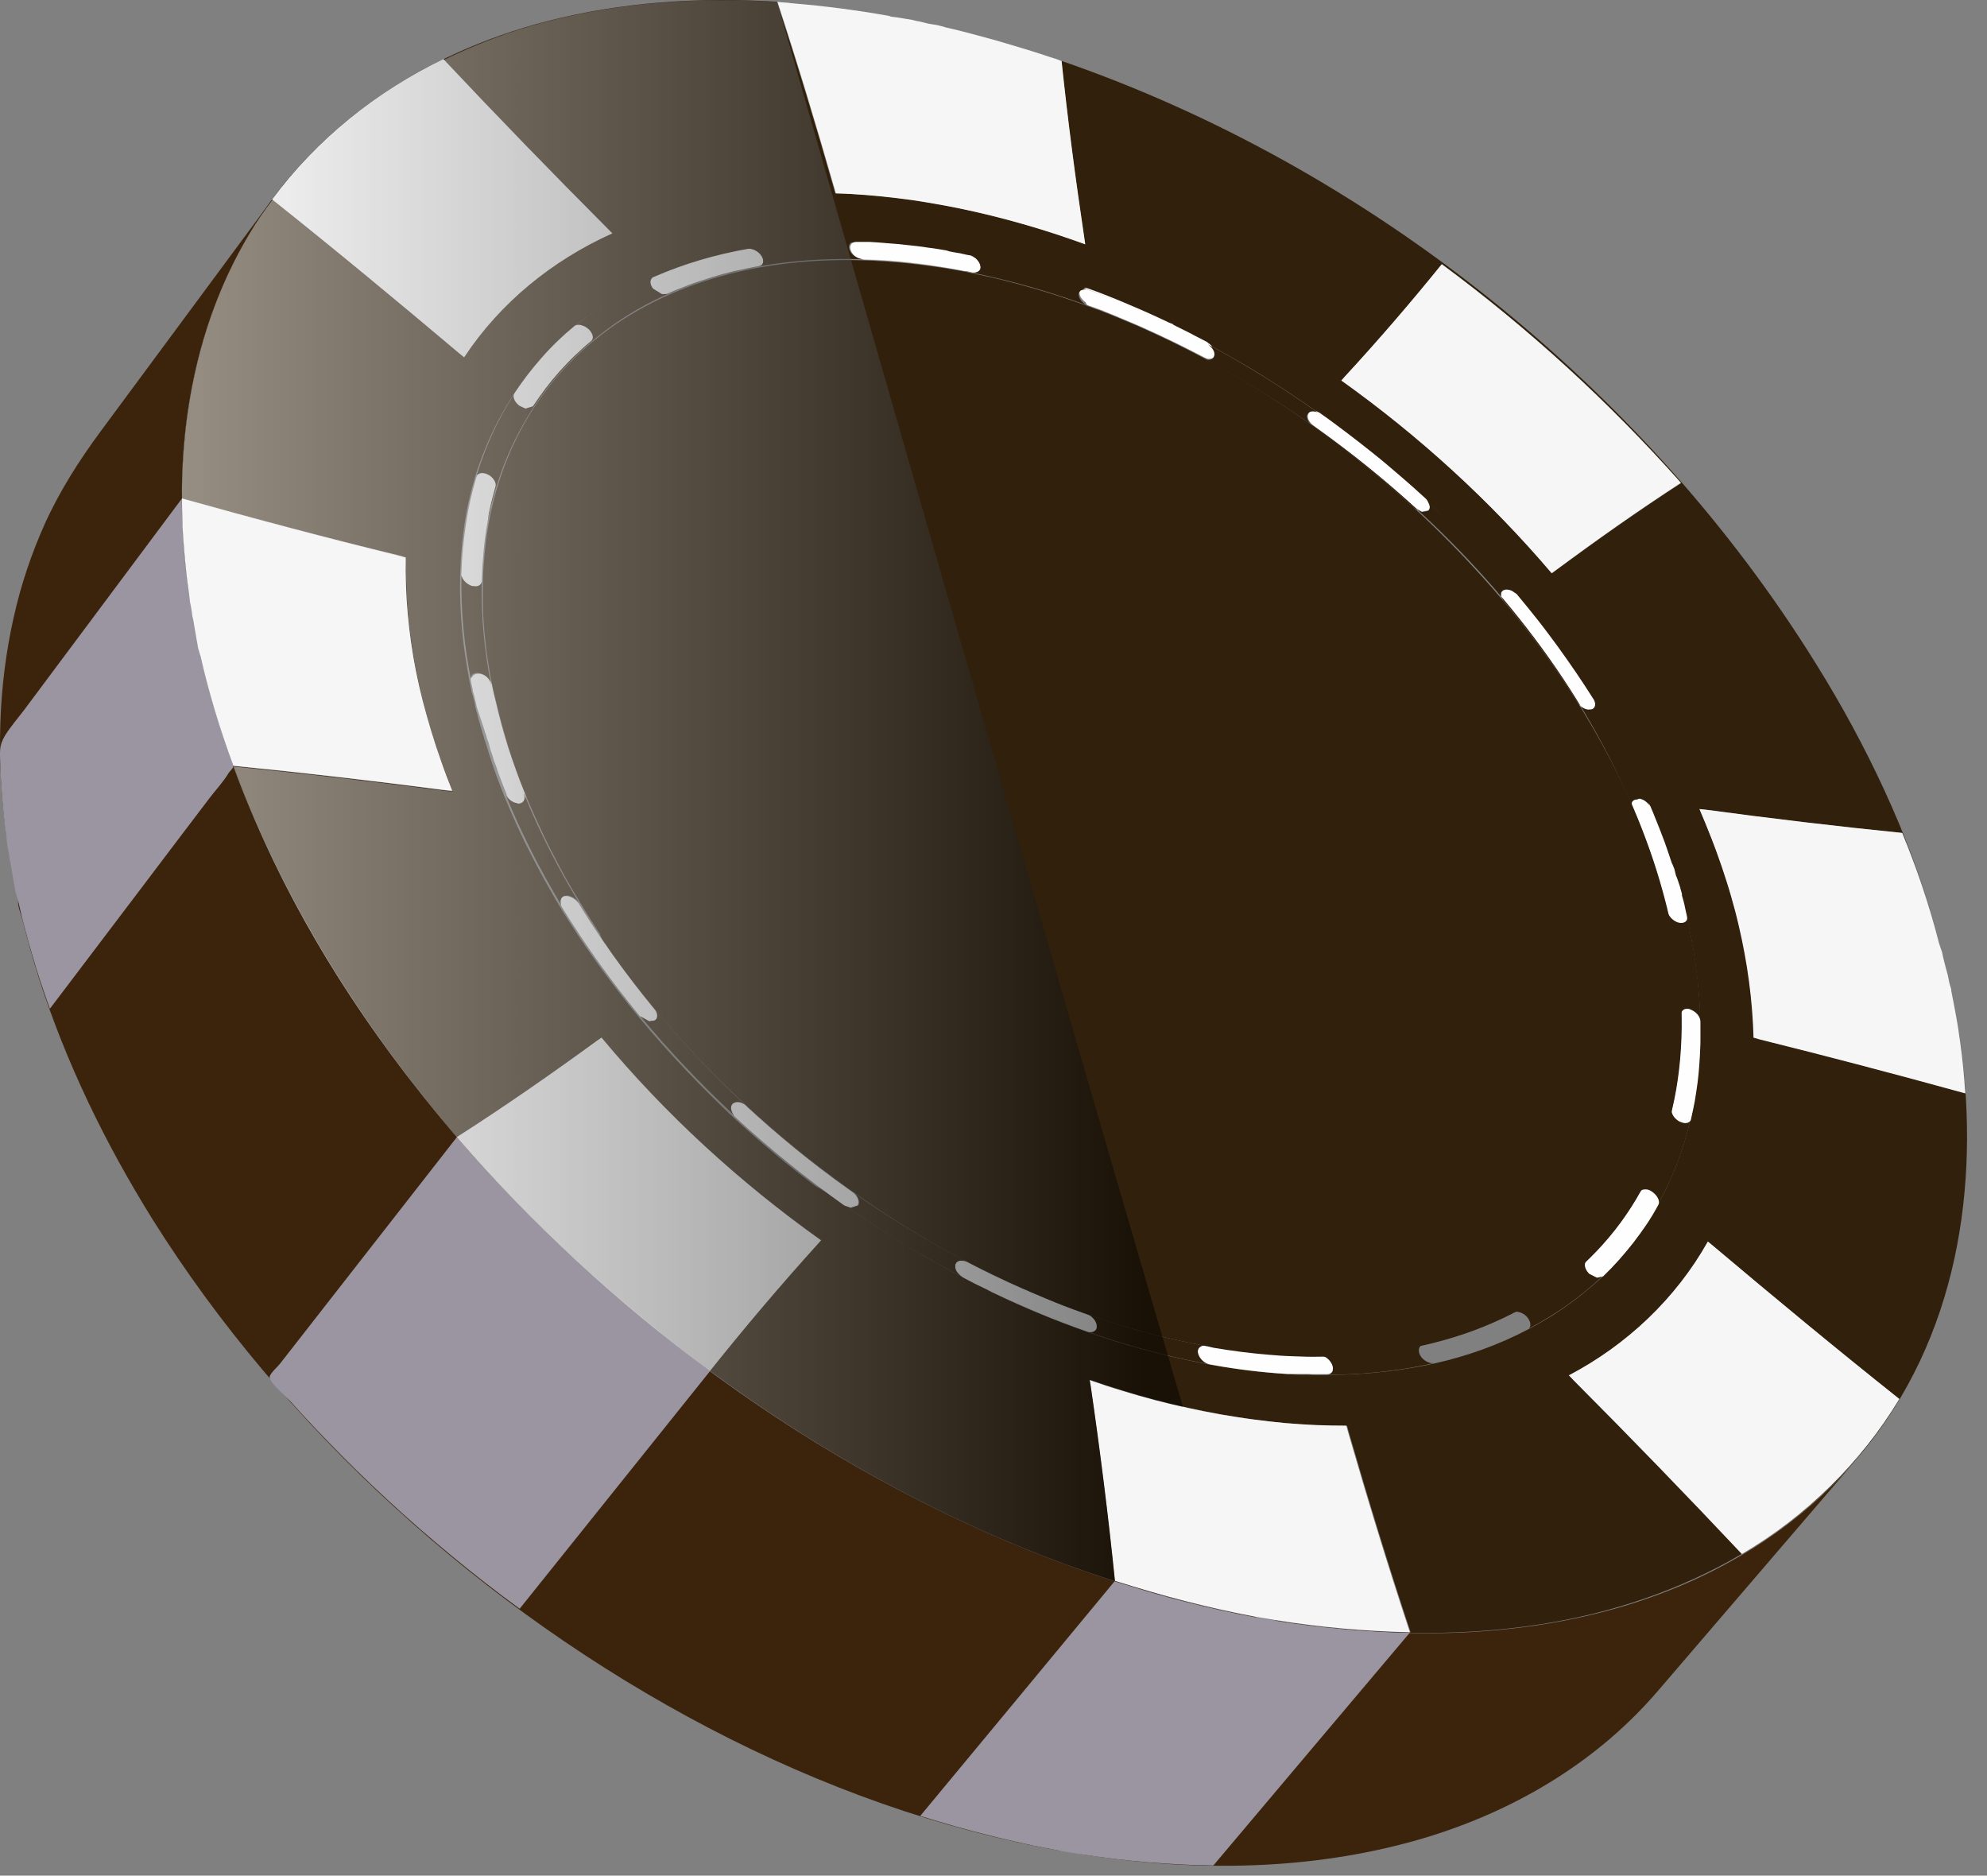 <svg width="89" height="84" viewBox="0 0 89 84" fill="none" xmlns="http://www.w3.org/2000/svg">
<rect x="0" y="0" width="89" height="84" fill="#808080" stroke="none"/>
<path d="M8.988 29.398C7.416 31.491 5.835 33.592 4.264 35.685C3.33 36.924 2.396 38.173 1.462 39.412C1.282 39.645 0.932 39.969 0.833 40.247C0.743 40.508 0.941 40.93 1.013 41.208C1.228 42.079 1.471 42.941 1.74 43.794C2.962 47.611 4.731 51.239 6.85 54.634C9.751 59.259 13.433 63.624 17.672 67.495C21.911 71.374 26.689 74.742 31.754 77.391C36.81 80.032 42.135 81.936 47.497 82.888C50.416 79.394 53.334 75.909 56.253 72.416C50.712 71.392 45.368 69.416 40.384 66.794C35.274 64.109 30.442 60.696 26.15 56.781C21.866 52.865 18.121 48.465 15.175 43.812C12.239 39.169 10.101 34.284 8.988 29.398Z" fill="#3B230C"/>
<path d="M12.239 8.868C9.67 12.344 7.093 15.819 4.524 19.295C3.554 20.606 2.683 21.971 2.01 23.453C1.417 24.773 0.941 26.174 0.609 27.665C0.276 29.156 0.07 30.727 0.016 32.371C-0.038 34.023 0.052 35.747 0.303 37.544C2.926 34.041 5.557 30.539 8.179 27.036C8.431 26.695 8.449 26.722 8.431 26.3C8.359 24.674 8.107 23.085 8.152 21.45C8.197 19.798 8.386 18.226 8.718 16.735C9.041 15.245 9.508 13.844 10.101 12.523C10.685 11.221 11.403 10 12.239 8.868Z" fill="#3B230C"/>
<path d="M57.142 72.569C54.223 76.053 51.305 79.546 48.386 83.031C51.089 83.462 53.828 83.651 56.567 83.516C59.127 83.39 61.507 82.986 63.707 82.34C65.889 81.693 67.883 80.795 69.661 79.672C71.43 78.559 72.984 77.221 74.295 75.685C77.241 72.245 80.196 68.815 83.141 65.375C81.812 66.92 80.24 68.258 78.507 69.344C76.729 70.458 74.735 71.347 72.544 71.985C70.344 72.622 67.946 73.009 65.377 73.116C62.791 73.215 60.043 73.044 57.142 72.569Z" fill="#3B230C"/>
<path d="M49.931 70.809C47.03 74.311 44.129 77.823 41.219 81.325C41.74 81.487 42.261 81.639 42.782 81.792C43.303 81.936 43.824 82.079 44.345 82.205C44.865 82.34 45.386 82.457 45.916 82.573C46.437 82.69 46.958 82.789 47.488 82.888C47.524 82.897 47.56 82.897 47.596 82.906C47.632 82.915 47.667 82.915 47.703 82.924C47.739 82.933 47.775 82.933 47.811 82.942C47.847 82.951 47.883 82.951 47.919 82.96C47.955 82.969 47.991 82.968 48.027 82.977C48.063 82.986 48.099 82.986 48.135 82.995C48.17 83.004 48.206 83.004 48.242 83.013C48.278 83.022 48.314 83.022 48.35 83.031C48.871 83.112 49.383 83.184 49.895 83.247C50.407 83.31 50.91 83.355 51.413 83.4C51.915 83.444 52.409 83.471 52.894 83.498C53.388 83.525 53.873 83.534 54.349 83.543C57.277 80.068 60.214 76.592 63.141 73.126C62.656 73.117 62.162 73.099 61.677 73.072C61.184 73.045 60.69 73.009 60.187 72.964C59.684 72.919 59.172 72.865 58.66 72.802C58.148 72.739 57.627 72.668 57.106 72.578C57.07 72.569 57.034 72.569 56.998 72.56C56.962 72.551 56.927 72.551 56.891 72.542C56.855 72.533 56.819 72.533 56.783 72.524C56.747 72.515 56.711 72.515 56.675 72.506C56.639 72.497 56.603 72.497 56.567 72.488C56.532 72.479 56.495 72.479 56.46 72.47C56.424 72.461 56.388 72.461 56.352 72.452C56.316 72.443 56.28 72.434 56.244 72.434C55.714 72.335 55.193 72.228 54.663 72.111C54.134 71.994 53.613 71.868 53.083 71.734C52.553 71.599 52.032 71.455 51.502 71.302C50.981 71.132 50.461 70.97 49.931 70.809Z" fill="#9A95A0"/>
<path d="M8.152 22.321C6.725 24.234 5.297 26.147 3.869 28.06C2.935 29.308 2.001 30.566 1.067 31.814C0.788 32.182 0.465 32.55 0.222 32.946C-0.056 33.404 -0.002 33.682 0.016 34.284C0.025 34.634 0.043 34.993 0.07 35.352C0.097 35.712 0.124 36.071 0.16 36.439C0.196 36.807 0.24 37.175 0.294 37.544V37.553V37.562V37.571V37.58C0.294 37.606 0.303 37.624 0.303 37.651C0.303 37.678 0.312 37.696 0.312 37.723C0.312 37.75 0.321 37.768 0.321 37.795C0.321 37.822 0.33 37.84 0.33 37.867C0.33 37.885 0.33 37.894 0.339 37.912C0.339 37.93 0.339 37.939 0.348 37.957C0.348 37.975 0.348 37.984 0.357 38.002C0.357 38.02 0.357 38.029 0.366 38.047C0.366 38.065 0.375 38.082 0.375 38.1C0.375 38.118 0.384 38.136 0.384 38.154C0.384 38.172 0.393 38.19 0.393 38.208C0.393 38.226 0.402 38.244 0.402 38.262C0.402 38.28 0.411 38.307 0.411 38.325C0.411 38.343 0.42 38.37 0.42 38.388C0.42 38.406 0.429 38.433 0.429 38.451C0.429 38.469 0.438 38.495 0.438 38.514C0.438 38.523 0.438 38.54 0.447 38.549C0.447 38.558 0.447 38.576 0.456 38.585C0.456 38.594 0.456 38.612 0.465 38.621C0.465 38.63 0.465 38.648 0.474 38.657C0.483 38.693 0.483 38.729 0.492 38.765C0.501 38.801 0.501 38.837 0.51 38.873C0.519 38.909 0.519 38.945 0.528 38.98C0.537 39.016 0.537 39.052 0.546 39.088C0.555 39.124 0.555 39.16 0.564 39.196C0.573 39.232 0.582 39.268 0.582 39.304C0.591 39.34 0.6 39.376 0.6 39.412C0.609 39.447 0.618 39.483 0.618 39.519C0.618 39.537 0.627 39.546 0.627 39.564C0.627 39.582 0.636 39.591 0.636 39.609C0.636 39.627 0.645 39.636 0.645 39.654C0.645 39.672 0.654 39.681 0.654 39.699C0.654 39.717 0.663 39.735 0.663 39.753C0.663 39.771 0.672 39.789 0.672 39.807C0.672 39.825 0.681 39.843 0.681 39.861C0.681 39.879 0.689 39.897 0.689 39.914C0.689 39.932 0.698 39.959 0.707 39.977C0.716 39.995 0.716 40.022 0.725 40.04C0.734 40.058 0.734 40.085 0.743 40.103C0.743 40.121 0.752 40.148 0.761 40.166C0.761 40.175 0.761 40.184 0.77 40.193C0.77 40.202 0.77 40.211 0.779 40.22C0.779 40.229 0.779 40.238 0.788 40.247C0.788 40.256 0.788 40.265 0.797 40.274C0.887 40.687 0.986 41.091 1.094 41.504C1.201 41.917 1.309 42.321 1.435 42.734C1.552 43.148 1.677 43.552 1.812 43.956C1.947 44.36 2.09 44.773 2.234 45.177C3.68 43.273 5.117 41.369 6.563 39.465C7.497 38.226 8.44 36.987 9.374 35.756C9.652 35.388 10.002 35.02 10.236 34.625C10.29 34.535 10.416 34.445 10.443 34.346C10.523 34.068 10.137 33.377 10.038 33.08C9.904 32.667 9.769 32.263 9.643 31.85C9.518 31.437 9.401 31.033 9.293 30.619C9.185 30.206 9.086 29.793 8.988 29.389C8.988 29.38 8.988 29.371 8.979 29.362C8.979 29.353 8.979 29.344 8.97 29.335C8.97 29.326 8.97 29.317 8.961 29.308C8.961 29.299 8.961 29.29 8.952 29.281C8.943 29.254 8.943 29.236 8.934 29.218C8.925 29.201 8.925 29.174 8.916 29.156C8.907 29.138 8.907 29.111 8.898 29.093C8.889 29.066 8.889 29.048 8.88 29.03C8.88 29.012 8.871 28.994 8.871 28.976C8.871 28.958 8.862 28.94 8.862 28.922C8.862 28.904 8.853 28.886 8.853 28.868C8.853 28.85 8.844 28.832 8.844 28.814C8.844 28.796 8.835 28.787 8.835 28.769C8.835 28.752 8.826 28.742 8.826 28.724C8.826 28.707 8.817 28.698 8.817 28.68C8.817 28.662 8.808 28.653 8.808 28.635C8.799 28.599 8.79 28.563 8.79 28.527C8.781 28.491 8.772 28.455 8.772 28.419C8.763 28.383 8.754 28.347 8.754 28.311C8.745 28.276 8.736 28.24 8.736 28.204C8.727 28.168 8.718 28.132 8.718 28.096C8.709 28.06 8.709 28.024 8.7 27.988C8.691 27.952 8.682 27.916 8.682 27.88C8.673 27.844 8.673 27.808 8.664 27.773C8.664 27.764 8.664 27.746 8.655 27.737C8.655 27.728 8.646 27.71 8.646 27.701C8.646 27.692 8.646 27.674 8.637 27.665C8.637 27.656 8.637 27.638 8.628 27.629C8.628 27.611 8.619 27.584 8.619 27.566C8.619 27.548 8.61 27.521 8.61 27.503C8.61 27.485 8.601 27.458 8.601 27.44C8.601 27.422 8.593 27.395 8.593 27.377C8.593 27.36 8.584 27.341 8.584 27.323C8.584 27.306 8.575 27.288 8.575 27.27C8.575 27.252 8.566 27.234 8.566 27.216C8.566 27.198 8.557 27.18 8.557 27.162C8.557 27.144 8.548 27.135 8.548 27.117C8.548 27.099 8.539 27.09 8.539 27.072C8.539 27.054 8.539 27.045 8.53 27.027C8.53 27.009 8.53 27 8.521 26.982C8.521 26.955 8.512 26.937 8.512 26.91C8.512 26.884 8.503 26.866 8.503 26.839C8.503 26.812 8.494 26.794 8.494 26.767C8.494 26.74 8.485 26.722 8.485 26.695V26.686V26.677V26.668V26.659C8.431 26.282 8.386 25.914 8.341 25.545C8.305 25.177 8.269 24.818 8.242 24.459C8.215 24.099 8.197 23.74 8.179 23.39C8.161 23.013 8.152 22.663 8.152 22.321Z" fill="#9A95A0"/>
<path d="M20.465 50.925C17.825 54.31 15.175 57.696 12.535 61.082C12.445 61.199 12.077 61.522 12.077 61.675C12.068 61.917 12.822 62.555 13.002 62.752C13.532 63.345 14.071 63.92 14.618 64.486C15.499 65.402 16.406 66.291 17.349 67.162C18.283 68.033 19.253 68.868 20.24 69.686C21.228 70.503 22.243 71.293 23.276 72.047C26.123 68.491 28.97 64.935 31.817 61.387C30.775 60.624 29.751 59.825 28.754 58.998C27.757 58.172 26.778 57.319 25.835 56.448C24.884 55.577 23.967 54.67 23.078 53.754C22.153 52.829 21.291 51.886 20.465 50.925Z" fill="#9A95A0"/>
<path d="M20.267 35.442C19.576 33.709 19.01 31.922 18.642 30.09C18.552 29.641 18.48 29.201 18.417 28.761C18.355 28.321 18.31 27.89 18.265 27.468C18.229 27.045 18.202 26.623 18.193 26.21C18.175 25.797 18.175 25.384 18.184 24.989L17.869 24.899C14.618 24.082 11.377 23.22 8.143 22.322C8.143 23.767 8.251 25.213 8.467 26.641C7.658 21.118 8.269 15.281 11.188 10.422C14.116 5.555 19.037 2.366 24.479 0.956C27.838 0.085 31.341 -0.139 34.798 0.076C35.705 2.833 36.54 5.608 37.34 8.401L37.411 8.653C39.262 8.707 41.103 8.94 42.908 9.318C43.384 9.416 43.86 9.524 44.345 9.641C44.821 9.758 45.297 9.883 45.773 10.018C46.249 10.153 46.715 10.296 47.191 10.449C47.658 10.602 48.135 10.763 48.602 10.934L48.566 10.692C48.17 8.042 47.82 5.384 47.542 2.726C61.291 7.468 73.685 17.382 81.354 29.749C83.617 33.386 85.467 37.301 86.671 41.423C86.258 40.023 85.773 38.648 85.216 37.31C82.27 37.014 79.342 36.664 76.406 36.269L76.136 36.242C76.864 37.93 77.474 39.663 77.897 41.45C78.004 41.882 78.094 42.313 78.166 42.744C78.247 43.175 78.31 43.597 78.364 44.01C78.417 44.432 78.462 44.845 78.489 45.249C78.525 45.662 78.543 46.066 78.552 46.462L78.831 46.542C81.911 47.306 84.973 48.114 88.036 48.958C87.937 47.414 87.721 45.878 87.407 44.369C88.727 50.674 88.341 57.544 84.821 63.094C81.336 68.599 75.346 71.751 69.024 72.739C65.099 73.359 61.067 73.197 57.151 72.56C59.145 72.883 61.166 73.062 63.186 73.107C62.198 70.135 61.282 67.135 60.411 64.127L60.339 63.857C58.453 63.866 56.567 63.678 54.708 63.345C54.214 63.256 53.721 63.157 53.227 63.049C52.733 62.941 52.239 62.825 51.754 62.69C51.26 62.564 50.775 62.42 50.281 62.268C49.796 62.115 49.302 61.962 48.817 61.792L48.862 62.052C49.284 64.953 49.652 67.872 49.949 70.79C52.023 71.446 54.125 72.003 56.262 72.398C47.766 70.835 39.729 67.046 32.715 62.052C25.728 57.077 19.558 50.799 15.005 43.507C12.293 39.151 10.137 34.401 9.006 29.389C9.383 31.06 9.886 32.703 10.478 34.311C13.649 34.625 16.819 34.993 19.98 35.407L20.267 35.442ZM37.879 53.996C38.382 54.347 38.884 54.697 39.405 55.029C39.917 55.362 40.438 55.685 40.968 55.999C41.489 56.313 42.028 56.61 42.557 56.906C43.096 57.194 43.635 57.472 44.183 57.742C44.21 57.759 44.237 57.768 44.264 57.786C44.291 57.795 44.318 57.813 44.345 57.831C44.372 57.849 44.398 57.858 44.434 57.876C44.461 57.894 44.497 57.903 44.524 57.921C45.306 58.298 46.096 58.648 46.895 58.972C47.694 59.295 48.503 59.592 49.311 59.861C50.119 60.13 50.946 60.373 51.772 60.579C52.598 60.795 53.433 60.974 54.268 61.127C55.4 61.334 56.54 61.468 57.681 61.54C57.699 61.54 57.726 61.54 57.753 61.54C57.78 61.54 57.807 61.54 57.852 61.549C57.888 61.549 57.941 61.549 57.995 61.558C58.058 61.558 58.13 61.567 58.22 61.567C58.238 61.567 58.265 61.567 58.283 61.567C58.301 61.567 58.328 61.567 58.346 61.567C58.373 61.567 58.391 61.567 58.417 61.567C58.444 61.567 58.462 61.567 58.489 61.567C59.001 61.585 59.504 61.585 60.007 61.567C60.501 61.558 60.995 61.522 61.471 61.486C61.947 61.441 62.423 61.388 62.881 61.316C63.339 61.244 63.797 61.163 64.237 61.064C65.701 60.741 67.129 60.229 68.458 59.529C68.763 59.367 69.069 59.196 69.365 59.017C69.661 58.837 69.94 58.648 70.218 58.451C70.496 58.253 70.766 58.047 71.026 57.831C71.287 57.616 71.547 57.391 71.79 57.167C72.787 56.215 73.631 55.11 74.286 53.898C74.439 53.61 74.592 53.323 74.726 53.027C74.861 52.73 74.996 52.425 75.112 52.111C75.229 51.796 75.346 51.473 75.445 51.141C75.544 50.808 75.642 50.467 75.723 50.126C75.786 49.856 75.84 49.587 75.894 49.309C75.939 49.03 75.984 48.743 76.02 48.446C76.055 48.15 76.082 47.854 76.109 47.539C76.136 47.225 76.145 46.902 76.154 46.56C76.163 46.129 76.154 45.689 76.136 45.24C76.118 44.791 76.082 44.342 76.028 43.875C75.975 43.417 75.912 42.941 75.831 42.465C75.75 41.989 75.651 41.504 75.535 41.01C75.508 40.903 75.49 40.804 75.463 40.705C75.463 40.687 75.454 40.678 75.454 40.66C75.454 40.642 75.445 40.624 75.436 40.606C75.427 40.588 75.427 40.561 75.418 40.526C75.409 40.489 75.4 40.454 75.391 40.409C75.382 40.391 75.382 40.373 75.373 40.346C75.364 40.328 75.364 40.301 75.355 40.283C75.346 40.256 75.346 40.238 75.337 40.202C75.328 40.166 75.319 40.139 75.31 40.103C75.301 40.085 75.301 40.067 75.292 40.041C75.283 40.023 75.283 39.996 75.274 39.969C75.265 39.942 75.256 39.915 75.247 39.888C75.238 39.861 75.229 39.825 75.22 39.789C75.211 39.771 75.211 39.753 75.202 39.735C75.193 39.717 75.193 39.699 75.184 39.672C75.175 39.645 75.166 39.618 75.157 39.592C75.148 39.556 75.139 39.52 75.121 39.475C75.121 39.457 75.112 39.448 75.103 39.421C75.095 39.403 75.095 39.376 75.077 39.349C75.068 39.313 75.05 39.277 75.041 39.223C75.023 39.169 75.005 39.106 74.978 39.017C74.978 38.999 74.969 38.981 74.96 38.972C74.951 38.954 74.951 38.936 74.942 38.918C74.933 38.9 74.924 38.873 74.915 38.846C74.906 38.819 74.897 38.783 74.879 38.747C74.807 38.532 74.735 38.316 74.663 38.11C74.592 37.894 74.511 37.679 74.43 37.463C74.349 37.248 74.259 37.023 74.169 36.798C74.08 36.574 73.981 36.349 73.882 36.116C73.712 35.712 73.523 35.317 73.334 34.922C73.146 34.526 72.939 34.122 72.733 33.727C72.526 33.332 72.302 32.928 72.077 32.533C71.844 32.129 71.61 31.733 71.359 31.329C71.107 30.934 70.847 30.53 70.577 30.135C70.308 29.74 70.029 29.345 69.733 28.949C69.446 28.554 69.14 28.159 68.826 27.755C68.512 27.36 68.188 26.956 67.847 26.561C67.542 26.201 67.237 25.842 66.913 25.492C66.599 25.142 66.266 24.791 65.934 24.441C65.602 24.091 65.261 23.741 64.901 23.39C64.551 23.04 64.183 22.69 63.815 22.34C63.447 21.998 63.069 21.666 62.692 21.334C62.315 21.001 61.92 20.678 61.525 20.355C61.13 20.032 60.725 19.717 60.303 19.403C59.89 19.088 59.468 18.783 59.028 18.469C58.633 18.191 58.229 17.912 57.825 17.643C57.42 17.373 57.007 17.113 56.594 16.852C56.181 16.592 55.759 16.34 55.328 16.098C54.906 15.855 54.475 15.613 54.035 15.38C53.909 15.317 53.783 15.245 53.658 15.182C53.532 15.119 53.397 15.047 53.254 14.975C53.11 14.903 52.966 14.832 52.813 14.751C52.661 14.67 52.49 14.589 52.31 14.508C51.592 14.167 50.865 13.835 50.128 13.538C49.392 13.233 48.655 12.955 47.901 12.703C47.156 12.443 46.392 12.209 45.629 12.003C44.865 11.796 44.093 11.608 43.312 11.446C43.096 11.401 42.872 11.356 42.656 11.32C42.638 11.32 42.62 11.311 42.602 11.311C42.584 11.311 42.566 11.302 42.539 11.302C42.513 11.302 42.486 11.293 42.459 11.284C42.423 11.275 42.387 11.275 42.342 11.266C42.046 11.212 41.749 11.168 41.462 11.132C41.166 11.087 40.869 11.051 40.564 11.015C40.258 10.979 39.953 10.952 39.63 10.925C39.306 10.898 38.983 10.88 38.633 10.862C38.606 10.862 38.57 10.862 38.543 10.862C38.516 10.862 38.48 10.862 38.444 10.862C38.408 10.862 38.382 10.862 38.346 10.862C38.31 10.862 38.274 10.862 38.238 10.862C37.816 10.853 37.403 10.844 36.998 10.853C36.594 10.862 36.19 10.88 35.786 10.907C35.391 10.934 34.996 10.97 34.61 11.024C34.223 11.069 33.846 11.132 33.469 11.194C33.092 11.257 32.715 11.338 32.346 11.428C31.978 11.518 31.619 11.617 31.26 11.724C30.901 11.832 30.55 11.949 30.2 12.084C29.85 12.218 29.509 12.353 29.167 12.506C28.853 12.649 28.548 12.802 28.242 12.955C27.946 13.116 27.649 13.287 27.362 13.458C27.075 13.637 26.787 13.826 26.509 14.023C26.231 14.221 25.952 14.428 25.683 14.643C25.422 14.859 25.171 15.083 24.919 15.326C24.677 15.559 24.443 15.811 24.21 16.071C23.985 16.331 23.77 16.601 23.554 16.879C23.348 17.158 23.141 17.445 22.953 17.75C22.773 18.02 22.611 18.298 22.45 18.586C22.288 18.873 22.144 19.169 22.001 19.475C21.857 19.78 21.731 20.094 21.605 20.418C21.48 20.741 21.363 21.073 21.264 21.415C21.166 21.747 21.076 22.097 20.995 22.447C20.914 22.797 20.851 23.157 20.797 23.525C20.743 23.893 20.698 24.27 20.672 24.648C20.636 25.034 20.618 25.42 20.609 25.824C20.6 26.192 20.6 26.561 20.618 26.947C20.627 27.324 20.654 27.719 20.689 28.114C20.725 28.509 20.77 28.913 20.833 29.335C20.896 29.749 20.968 30.18 21.049 30.62C21.076 30.745 21.103 30.871 21.13 30.997C21.13 31.015 21.139 31.042 21.148 31.06C21.157 31.078 21.157 31.105 21.166 31.123C21.174 31.141 21.174 31.168 21.183 31.186C21.192 31.203 21.192 31.23 21.201 31.248C21.201 31.266 21.21 31.275 21.21 31.293C21.21 31.311 21.219 31.329 21.228 31.347C21.237 31.374 21.237 31.401 21.246 31.437C21.255 31.473 21.264 31.518 21.273 31.563C21.273 31.581 21.282 31.599 21.282 31.617C21.282 31.635 21.291 31.652 21.3 31.68C21.309 31.706 21.309 31.733 21.318 31.76C21.327 31.796 21.336 31.832 21.345 31.877C21.345 31.895 21.354 31.913 21.363 31.931C21.372 31.949 21.372 31.967 21.381 31.994C21.39 32.021 21.399 32.048 21.399 32.075C21.408 32.111 21.417 32.147 21.426 32.191C21.426 32.209 21.435 32.227 21.444 32.245C21.453 32.263 21.453 32.281 21.462 32.308C21.471 32.335 21.48 32.362 21.489 32.389C21.498 32.425 21.507 32.461 21.516 32.506C21.525 32.524 21.525 32.542 21.534 32.56C21.543 32.578 21.543 32.596 21.552 32.622C21.561 32.649 21.57 32.676 21.579 32.712C21.588 32.748 21.596 32.784 21.614 32.838C21.614 32.856 21.623 32.865 21.633 32.883C21.641 32.901 21.641 32.919 21.65 32.946C21.659 32.973 21.668 33 21.677 33.036C21.686 33.072 21.695 33.107 21.713 33.161C21.713 33.179 21.722 33.188 21.731 33.206C21.74 33.224 21.749 33.251 21.758 33.287C21.767 33.323 21.785 33.359 21.803 33.422C21.821 33.476 21.839 33.547 21.866 33.637C21.875 33.655 21.875 33.673 21.884 33.691C21.893 33.709 21.893 33.727 21.902 33.754C21.911 33.781 21.92 33.799 21.929 33.835C21.938 33.871 21.947 33.907 21.965 33.943C21.974 33.961 21.983 33.978 21.983 34.005C21.992 34.023 22.001 34.05 22.001 34.068C22.01 34.095 22.019 34.113 22.028 34.14C22.037 34.167 22.046 34.194 22.055 34.23C22.064 34.257 22.073 34.275 22.081 34.302C22.09 34.329 22.099 34.347 22.108 34.374C22.117 34.401 22.126 34.428 22.135 34.455C22.144 34.481 22.153 34.508 22.162 34.535C22.198 34.625 22.225 34.724 22.261 34.814C22.297 34.904 22.333 35.002 22.369 35.092C22.405 35.182 22.441 35.281 22.477 35.38C22.513 35.478 22.558 35.568 22.593 35.667C22.764 36.08 22.944 36.502 23.132 36.915C23.321 37.328 23.518 37.75 23.734 38.163C23.941 38.577 24.165 38.999 24.398 39.421C24.632 39.843 24.875 40.265 25.126 40.687C26.177 42.402 27.362 44.037 28.646 45.591C29.966 47.18 31.395 48.671 32.894 50.09C33.28 50.44 33.667 50.79 34.062 51.132C34.457 51.473 34.861 51.814 35.274 52.147C35.687 52.479 36.1 52.802 36.531 53.125C37.007 53.368 37.438 53.691 37.879 53.996ZM31.799 61.388C33.352 59.448 34.951 57.553 36.621 55.712L36.774 55.541C33.128 52.955 29.805 49.91 26.949 46.471L26.76 46.596C24.704 48.096 22.611 49.551 20.465 50.925C23.833 54.823 27.649 58.343 31.799 61.388ZM70.505 61.837C73.047 64.387 75.553 66.974 78.022 69.596C80.896 67.899 83.348 65.519 85.072 62.654C82.261 60.418 79.486 58.119 76.738 55.802L76.504 55.604C75.068 58.163 72.876 60.229 70.281 61.594L70.505 61.837ZM27.192 10.216C24.713 7.728 22.27 5.213 19.863 2.654C16.855 4.109 14.188 6.237 12.194 8.931C15.014 11.177 17.789 13.476 20.546 15.802L20.788 15.999C22.405 13.547 24.749 11.652 27.425 10.449L27.192 10.216ZM75.292 21.639C72.086 18.002 68.485 14.715 64.587 11.832C63.186 13.565 61.731 15.254 60.222 16.888L60.088 17.041C63.563 19.52 66.743 22.42 69.509 25.671L69.67 25.555C71.502 24.207 73.37 22.887 75.292 21.639Z" fill="#31200B"/>
<path d="M64.578 11.832C63.177 13.565 61.722 15.254 60.214 16.888L60.079 17.041C63.554 19.52 66.734 22.42 69.5 25.671L69.661 25.555C71.502 24.189 73.37 22.869 75.292 21.621C72.077 18.011 68.476 14.715 64.578 11.832C64.318 12.155 65.557 12.559 64.578 11.832Z" fill="#F6F6F6"/>
<path d="M41.085 0.947C41.049 0.938 41.013 0.929 40.977 0.92C40.941 0.911 40.905 0.902 40.869 0.893C40.833 0.884 40.797 0.875 40.761 0.875C40.725 0.866 40.69 0.857 40.654 0.857C40.636 0.857 40.618 0.848 40.6 0.848C40.582 0.848 40.564 0.839 40.546 0.839C40.528 0.839 40.51 0.83 40.492 0.83C40.474 0.83 40.456 0.821 40.438 0.821C40.42 0.821 40.402 0.812 40.384 0.812C40.366 0.812 40.348 0.803 40.33 0.803C40.312 0.803 40.294 0.794 40.276 0.794C40.258 0.794 40.24 0.785 40.222 0.785C40.196 0.785 40.178 0.776 40.151 0.776C40.124 0.776 40.106 0.767 40.079 0.767C40.052 0.767 40.034 0.759 40.007 0.759C39.98 0.759 39.962 0.75 39.935 0.75C39.926 0.75 39.917 0.75 39.908 0.741C39.899 0.741 39.89 0.741 39.881 0.732C39.872 0.732 39.863 0.732 39.854 0.723C39.845 0.723 39.836 0.723 39.827 0.714C39.468 0.651 39.109 0.588 38.75 0.534C38.39 0.48 38.031 0.426 37.681 0.381C37.331 0.336 36.971 0.292 36.63 0.256C36.28 0.22 35.93 0.184 35.588 0.157C35.562 0.157 35.526 0.148 35.499 0.148C35.472 0.148 35.445 0.148 35.418 0.139C35.391 0.139 35.364 0.139 35.346 0.13C35.319 0.13 35.301 0.13 35.274 0.121C35.121 0.112 34.969 0.103 34.825 0.085C35.732 2.842 36.567 5.626 37.367 8.41L37.438 8.662C37.879 8.671 38.319 8.697 38.768 8.733C39.217 8.769 39.666 8.814 40.124 8.868C40.582 8.922 41.049 8.985 41.516 9.066C41.983 9.146 42.459 9.227 42.935 9.326C44.865 9.721 46.76 10.269 48.61 10.943L48.575 10.7C48.179 8.051 47.829 5.393 47.551 2.734C47.515 2.716 47.47 2.707 47.434 2.689C47.398 2.671 47.353 2.662 47.317 2.644C47.281 2.635 47.236 2.618 47.2 2.609C47.165 2.591 47.12 2.582 47.084 2.573C47.057 2.564 47.03 2.555 47.003 2.546C46.976 2.537 46.949 2.528 46.922 2.519C46.895 2.51 46.868 2.501 46.841 2.492C46.814 2.483 46.787 2.474 46.76 2.465C46.401 2.348 46.033 2.231 45.674 2.124C45.315 2.016 44.946 1.908 44.578 1.8C44.21 1.701 43.851 1.603 43.483 1.504C43.114 1.405 42.755 1.315 42.387 1.234C42.378 1.234 42.369 1.234 42.36 1.226C42.351 1.226 42.342 1.226 42.333 1.217C42.324 1.217 42.315 1.217 42.306 1.208C42.297 1.208 42.288 1.208 42.279 1.199C42.252 1.19 42.234 1.19 42.207 1.181C42.18 1.172 42.162 1.172 42.135 1.163C42.108 1.154 42.09 1.154 42.063 1.145C42.037 1.136 42.019 1.136 41.992 1.127C41.974 1.127 41.956 1.118 41.938 1.118C41.92 1.118 41.902 1.109 41.884 1.109C41.866 1.109 41.848 1.1 41.83 1.1C41.812 1.1 41.794 1.091 41.776 1.091C41.758 1.091 41.74 1.082 41.722 1.082C41.704 1.082 41.686 1.073 41.668 1.073C41.65 1.073 41.632 1.064 41.614 1.064C41.596 1.064 41.579 1.055 41.561 1.055C41.525 1.046 41.489 1.037 41.453 1.028C41.417 1.019 41.381 1.01 41.345 1.001C41.309 0.992 41.273 0.983 41.237 0.974C41.157 0.956 41.12 0.947 41.085 0.947Z" fill="#F6F6F6"/>
<path d="M85.198 37.301C82.252 37.005 79.325 36.654 76.388 36.259L76.118 36.232C76.307 36.663 76.478 37.095 76.648 37.526C76.819 37.957 76.972 38.388 77.124 38.828C77.268 39.259 77.412 39.699 77.537 40.139C77.663 40.579 77.78 41.01 77.879 41.45C78.265 43.094 78.498 44.782 78.543 46.47L78.822 46.551C81.902 47.315 84.964 48.123 88.027 48.967C88 48.599 87.973 48.222 87.937 47.844C87.901 47.467 87.856 47.09 87.802 46.704C87.748 46.318 87.695 45.932 87.623 45.545C87.551 45.159 87.479 44.764 87.398 44.369C87.398 44.36 87.398 44.351 87.398 44.351C87.398 44.342 87.398 44.333 87.398 44.333C87.398 44.324 87.398 44.315 87.398 44.306C87.398 44.297 87.398 44.288 87.389 44.288C87.389 44.27 87.38 44.243 87.371 44.225C87.371 44.198 87.362 44.18 87.353 44.162C87.344 44.144 87.344 44.117 87.335 44.099C87.335 44.073 87.326 44.055 87.317 44.037C87.317 44.019 87.308 44.001 87.308 43.992C87.308 43.974 87.299 43.956 87.299 43.947C87.299 43.929 87.29 43.911 87.29 43.902C87.29 43.884 87.281 43.866 87.281 43.857C87.281 43.839 87.272 43.821 87.272 43.812C87.272 43.794 87.263 43.776 87.263 43.767C87.263 43.749 87.254 43.731 87.254 43.722C87.254 43.704 87.246 43.686 87.246 43.677C87.237 43.642 87.228 43.606 87.219 43.579C87.21 43.543 87.201 43.507 87.192 43.48C87.183 43.444 87.174 43.408 87.165 43.381C87.156 43.345 87.147 43.309 87.138 43.282C87.129 43.246 87.12 43.21 87.111 43.175C87.102 43.139 87.093 43.103 87.084 43.067C87.075 43.031 87.066 42.995 87.057 42.959C87.048 42.923 87.039 42.887 87.03 42.851C87.03 42.833 87.021 42.824 87.021 42.806C87.021 42.788 87.012 42.779 87.012 42.761C87.012 42.743 87.003 42.734 87.003 42.717C87.003 42.699 86.994 42.69 86.994 42.672C86.994 42.654 86.985 42.636 86.976 42.618C86.976 42.6 86.967 42.582 86.958 42.564C86.958 42.546 86.949 42.528 86.94 42.51C86.931 42.492 86.931 42.474 86.922 42.456C86.913 42.438 86.913 42.42 86.904 42.402C86.895 42.384 86.895 42.366 86.886 42.348C86.886 42.33 86.877 42.312 86.868 42.294C86.859 42.276 86.859 42.258 86.85 42.24C86.85 42.231 86.841 42.214 86.841 42.205C86.841 42.196 86.832 42.178 86.832 42.169C86.832 42.16 86.823 42.142 86.823 42.133C86.823 42.124 86.814 42.106 86.814 42.097C86.374 40.417 85.835 38.846 85.198 37.301C84.659 37.247 85.359 37.687 85.198 37.301Z" fill="#F6F6F6"/>
<path d="M19.863 2.654C16.855 4.109 14.187 6.238 12.194 8.932C15.014 11.177 17.789 13.476 20.546 15.802L20.788 16C22.405 13.548 24.749 11.653 27.425 10.45L27.192 10.216C24.713 7.728 22.27 5.214 19.863 2.654C19.082 3.031 20.303 3.13 19.863 2.654Z" fill="#F6F6F6"/>
<path d="M76.496 55.603C75.059 58.163 72.867 60.229 70.272 61.594L70.505 61.836C73.047 64.387 75.553 66.973 78.022 69.595C80.896 67.898 83.348 65.518 85.072 62.653C82.261 60.417 79.486 58.118 76.738 55.801L76.496 55.603Z" fill="#F6F6F6"/>
<path d="M8.152 22.321C8.152 22.663 8.161 23.013 8.17 23.372C8.179 23.722 8.206 24.081 8.233 24.441C8.26 24.8 8.296 25.168 8.332 25.527C8.368 25.896 8.422 26.264 8.476 26.641V26.65V26.659V26.668V26.677C8.476 26.704 8.485 26.722 8.485 26.749C8.485 26.776 8.494 26.794 8.494 26.821C8.494 26.848 8.503 26.866 8.503 26.892C8.503 26.919 8.512 26.937 8.512 26.964C8.512 26.982 8.512 26.991 8.521 27.009C8.521 27.027 8.53 27.036 8.53 27.054C8.53 27.072 8.539 27.081 8.539 27.099C8.539 27.117 8.539 27.126 8.548 27.144C8.548 27.162 8.557 27.18 8.557 27.198C8.557 27.216 8.566 27.234 8.566 27.252C8.566 27.27 8.575 27.288 8.575 27.306C8.575 27.323 8.584 27.341 8.584 27.36C8.584 27.377 8.593 27.404 8.593 27.422C8.593 27.44 8.601 27.467 8.601 27.485C8.601 27.503 8.61 27.53 8.61 27.548C8.61 27.566 8.619 27.593 8.619 27.611C8.619 27.62 8.619 27.638 8.628 27.647C8.628 27.656 8.628 27.674 8.637 27.683C8.637 27.692 8.646 27.71 8.646 27.719C8.646 27.728 8.646 27.746 8.655 27.755C8.664 27.791 8.664 27.826 8.673 27.862C8.682 27.898 8.682 27.934 8.691 27.97C8.7 28.006 8.7 28.042 8.709 28.078C8.718 28.114 8.727 28.15 8.727 28.186C8.736 28.222 8.745 28.258 8.745 28.294C8.754 28.329 8.763 28.365 8.763 28.401C8.772 28.437 8.781 28.473 8.781 28.509C8.79 28.545 8.799 28.581 8.799 28.617C8.799 28.635 8.808 28.644 8.808 28.662C8.808 28.68 8.817 28.689 8.817 28.707C8.817 28.724 8.826 28.733 8.826 28.752C8.826 28.769 8.835 28.778 8.835 28.796C8.835 28.814 8.844 28.832 8.844 28.85C8.844 28.868 8.853 28.886 8.853 28.904C8.853 28.922 8.862 28.94 8.862 28.958C8.862 28.976 8.871 28.994 8.871 29.012C8.88 29.03 8.88 29.057 8.889 29.075C8.898 29.093 8.898 29.12 8.907 29.138C8.916 29.156 8.916 29.183 8.925 29.201C8.934 29.218 8.934 29.245 8.943 29.263C8.943 29.272 8.943 29.281 8.952 29.29C8.952 29.299 8.952 29.308 8.961 29.317C8.961 29.326 8.961 29.335 8.97 29.344C8.97 29.353 8.97 29.362 8.979 29.371C9.356 31.042 9.859 32.685 10.451 34.293C13.622 34.607 16.792 34.975 19.953 35.388L20.259 35.415C20.079 34.975 19.908 34.526 19.756 34.077C19.594 33.628 19.45 33.188 19.316 32.739C19.181 32.29 19.055 31.85 18.938 31.401C18.822 30.952 18.723 30.512 18.633 30.063C18.301 28.383 18.139 26.668 18.175 24.962L17.861 24.872C14.627 24.09 11.386 23.228 8.152 22.321C8.152 22.663 8.763 22.492 8.152 22.321Z" fill="#F6F6F6"/>
<path d="M48.808 61.801L48.853 62.061C49.275 64.962 49.643 67.881 49.94 70.799C50.461 70.961 50.99 71.123 51.511 71.275C52.032 71.428 52.562 71.572 53.092 71.707C53.622 71.841 54.143 71.967 54.672 72.084C55.202 72.2 55.723 72.308 56.253 72.407C56.289 72.416 56.325 72.416 56.361 72.425C56.397 72.434 56.433 72.443 56.469 72.443C56.505 72.452 56.541 72.461 56.576 72.461C56.612 72.47 56.648 72.47 56.684 72.479C56.72 72.488 56.756 72.488 56.792 72.497C56.828 72.506 56.864 72.506 56.9 72.515C56.936 72.524 56.972 72.524 57.008 72.533C57.043 72.542 57.079 72.542 57.115 72.551C59.109 72.874 61.13 73.054 63.15 73.099C62.162 70.126 61.246 67.126 60.375 64.118L60.303 63.848C59.863 63.848 59.405 63.839 58.956 63.821C58.498 63.803 58.04 63.767 57.564 63.732C57.097 63.687 56.621 63.633 56.136 63.57C55.651 63.507 55.166 63.426 54.672 63.346C52.697 62.995 50.73 62.474 48.808 61.801Z" fill="#F6F6F6"/>
<path d="M26.94 46.471L26.76 46.596C24.704 48.096 22.611 49.551 20.465 50.925C23.833 54.823 27.649 58.343 31.799 61.397C33.352 59.457 34.951 57.562 36.621 55.721L36.774 55.55C33.128 52.955 29.796 49.901 26.94 46.471Z" fill="#F6F6F6"/>
<path d="M59.666 61.145C59.693 61.199 59.702 61.262 59.702 61.306C59.702 61.36 59.693 61.405 59.675 61.441C59.657 61.477 59.621 61.513 59.585 61.531C59.549 61.549 59.495 61.567 59.441 61.567C59.36 61.567 59.288 61.567 59.208 61.567C59.127 61.567 59.055 61.567 58.974 61.567C58.893 61.567 58.822 61.567 58.741 61.567C58.66 61.567 58.579 61.567 58.507 61.558C60.429 61.621 62.36 61.468 64.228 61.046H64.093C63.905 61.01 63.725 60.884 63.626 60.723C63.518 60.561 63.501 60.283 63.743 60.22C65.144 59.914 66.509 59.429 67.793 58.774C67.811 58.765 67.82 58.756 67.838 58.756C67.856 58.756 67.874 58.747 67.892 58.747C67.91 58.747 67.928 58.747 67.946 58.747C67.964 58.747 67.982 58.747 68.009 58.756C68.045 58.765 68.081 58.774 68.117 58.783C68.153 58.801 68.188 58.819 68.224 58.837C68.26 58.855 68.296 58.882 68.323 58.909C68.359 58.936 68.386 58.962 68.413 58.998C68.521 59.133 68.62 59.358 68.476 59.501C69.679 58.873 70.802 58.082 71.781 57.148L71.529 57.202L71.188 57.032C71.053 56.906 70.901 56.636 71.053 56.466C71.996 55.559 72.822 54.517 73.451 53.367C73.523 53.26 73.658 53.242 73.774 53.26C73.792 53.26 73.819 53.269 73.837 53.278C73.855 53.287 73.882 53.296 73.9 53.305C73.918 53.314 73.945 53.323 73.963 53.341C73.981 53.35 74.008 53.367 74.026 53.386C74.169 53.493 74.322 53.691 74.295 53.879C74.942 52.712 75.409 51.455 75.714 50.161C75.66 50.278 75.508 50.296 75.391 50.269L75.229 50.215C75.05 50.117 74.816 49.883 74.879 49.658C74.951 49.326 75.023 48.985 75.077 48.635C75.13 48.293 75.175 47.943 75.211 47.584C75.247 47.234 75.274 46.874 75.283 46.515C75.301 46.156 75.301 45.797 75.301 45.429C75.301 45.384 75.31 45.348 75.328 45.312C75.346 45.276 75.373 45.249 75.4 45.231C75.427 45.213 75.463 45.195 75.508 45.186C75.544 45.177 75.597 45.177 75.642 45.186C75.651 45.186 75.651 45.186 75.66 45.186C75.669 45.186 75.669 45.186 75.678 45.195C75.687 45.195 75.687 45.195 75.696 45.204C75.705 45.204 75.705 45.204 75.714 45.213C75.93 45.285 76.154 45.5 76.163 45.743C76.163 45.806 76.163 45.878 76.163 45.941C76.163 46.003 76.163 46.075 76.163 46.138C76.163 46.201 76.163 46.273 76.163 46.336C76.163 46.398 76.163 46.47 76.163 46.533C76.199 44.683 75.966 42.833 75.553 41.028C75.606 41.253 75.409 41.342 75.211 41.306C75.157 41.297 75.095 41.27 75.041 41.244C74.987 41.208 74.933 41.172 74.879 41.127C74.834 41.082 74.789 41.028 74.753 40.974C74.717 40.92 74.699 40.866 74.681 40.812C75.795 45.554 75.49 50.817 72.472 54.831C69.365 58.971 64.183 60.687 59.154 60.723C59.387 60.777 59.585 60.947 59.666 61.145Z" fill="#31200B"/>
<path d="M48.763 59.655L48.682 59.628C47.632 59.26 46.599 58.846 45.584 58.397C48.332 59.619 51.215 60.562 54.179 61.101C54.116 61.092 54.062 61.065 54.008 61.038C53.954 61.011 53.9 60.966 53.855 60.921C53.81 60.876 53.766 60.822 53.739 60.777C53.703 60.723 53.685 60.669 53.667 60.616C53.613 60.382 53.828 60.247 54.035 60.283C51.7 59.861 49.41 59.179 47.21 58.308C47.335 58.352 47.452 58.406 47.578 58.451C47.704 58.496 47.82 58.55 47.946 58.595C48.072 58.64 48.197 58.685 48.314 58.73C48.44 58.775 48.557 58.819 48.682 58.864C48.907 58.945 49.123 59.161 49.123 59.412C49.132 59.61 48.934 59.691 48.763 59.655Z" fill="#31200B"/>
<path d="M25.297 40.121C25.252 40.13 25.216 40.148 25.18 40.175C25.153 40.202 25.126 40.229 25.117 40.265C25.099 40.301 25.099 40.337 25.099 40.382C25.099 40.427 25.108 40.472 25.126 40.526C25.135 40.561 25.153 40.588 25.162 40.615C26.213 42.322 27.38 43.947 28.655 45.501L28.682 45.519L29.059 45.743L29.284 45.716C29.517 45.618 29.428 45.321 29.302 45.187C29.14 44.989 28.979 44.782 28.817 44.585C28.655 44.378 28.503 44.181 28.341 43.974C28.188 43.767 28.036 43.57 27.883 43.363C27.73 43.157 27.587 42.95 27.434 42.744C27.407 42.708 27.38 42.663 27.353 42.627C27.326 42.591 27.299 42.555 27.272 42.51C27.245 42.474 27.218 42.429 27.192 42.394C27.165 42.358 27.138 42.313 27.111 42.277C27.111 42.277 27.111 42.268 27.102 42.268C27.102 42.268 27.102 42.259 27.093 42.259C27.093 42.259 27.093 42.25 27.084 42.25C27.084 42.25 27.084 42.241 27.075 42.241C26.976 42.097 26.877 41.944 26.778 41.801C26.68 41.657 26.581 41.504 26.482 41.352C26.383 41.199 26.293 41.055 26.195 40.903C26.105 40.75 26.006 40.606 25.916 40.454L25.907 40.445L25.898 40.436L25.889 40.427L25.88 40.418C25.853 40.382 25.817 40.346 25.791 40.319C25.755 40.292 25.719 40.265 25.683 40.238C25.647 40.211 25.602 40.193 25.566 40.175C25.53 40.157 25.485 40.148 25.449 40.139C25.431 40.139 25.422 40.13 25.404 40.13C25.386 40.13 25.377 40.13 25.359 40.13C25.341 40.13 25.332 40.13 25.314 40.13C25.323 40.112 25.314 40.121 25.297 40.121Z" fill="#FEFEFE"/>
<path d="M43.15 56.467C43.105 56.458 43.069 56.458 43.024 56.458C42.989 56.458 42.953 56.476 42.917 56.485C42.89 56.502 42.854 56.52 42.836 56.547C42.818 56.574 42.8 56.601 42.791 56.637C42.782 56.682 42.782 56.736 42.791 56.79C42.8 56.844 42.827 56.898 42.854 56.952C42.89 57.005 42.926 57.05 42.98 57.095C43.024 57.14 43.087 57.176 43.141 57.212C43.222 57.257 43.312 57.302 43.393 57.347C43.473 57.392 43.563 57.437 43.653 57.481C43.743 57.526 43.824 57.571 43.913 57.607C44.003 57.652 44.084 57.688 44.174 57.733C44.201 57.751 44.237 57.76 44.264 57.778C44.291 57.796 44.318 57.805 44.354 57.823C44.38 57.841 44.407 57.85 44.434 57.868C44.461 57.877 44.488 57.895 44.515 57.904C45.871 58.55 47.263 59.134 48.682 59.628L48.763 59.655C48.934 59.682 49.131 59.61 49.122 59.403C49.122 59.349 49.113 59.286 49.086 59.233C49.068 59.179 49.032 59.125 48.997 59.08C48.961 59.035 48.907 58.99 48.862 58.945C48.808 58.909 48.754 58.873 48.691 58.855C48.566 58.811 48.449 58.766 48.323 58.721C48.197 58.676 48.072 58.631 47.955 58.586C47.829 58.541 47.712 58.496 47.587 58.442C47.461 58.389 47.335 58.344 47.218 58.299C47.182 58.281 47.147 58.272 47.111 58.254C47.075 58.236 47.039 58.227 47.003 58.209C46.967 58.191 46.931 58.182 46.895 58.164C46.859 58.146 46.823 58.137 46.787 58.119C46.769 58.11 46.751 58.101 46.724 58.092C46.706 58.083 46.688 58.074 46.662 58.065C46.644 58.056 46.626 58.047 46.599 58.038C46.581 58.029 46.563 58.02 46.536 58.011C46.5 57.993 46.464 57.984 46.428 57.966C46.392 57.948 46.356 57.939 46.32 57.922C46.284 57.904 46.248 57.895 46.213 57.877C46.177 57.859 46.141 57.85 46.105 57.832C46.078 57.823 46.051 57.814 46.033 57.796C46.006 57.787 45.979 57.778 45.961 57.76C45.934 57.751 45.907 57.742 45.889 57.724C45.862 57.715 45.835 57.706 45.817 57.688C45.817 57.688 45.808 57.688 45.799 57.679C45.799 57.679 45.791 57.679 45.791 57.67C45.791 57.661 45.782 57.67 45.773 57.661C45.773 57.661 45.764 57.661 45.764 57.652C45.557 57.562 45.35 57.472 45.144 57.374C44.937 57.275 44.731 57.185 44.533 57.086C44.327 56.987 44.12 56.889 43.922 56.79C43.716 56.691 43.518 56.583 43.312 56.476C43.294 56.467 43.285 56.458 43.267 56.458C43.249 56.449 43.24 56.449 43.222 56.44C43.204 56.431 43.195 56.431 43.177 56.431C43.177 56.467 43.159 56.467 43.15 56.467Z" fill="#FEFEFE"/>
<path d="M63.689 22.915L63.968 22.861C63.995 22.843 64.012 22.807 64.03 22.78C64.039 22.744 64.048 22.708 64.039 22.672C64.039 22.636 64.021 22.591 64.003 22.546C63.986 22.501 63.959 22.456 63.932 22.421C63.923 22.412 63.923 22.403 63.914 22.394C63.905 22.385 63.896 22.376 63.896 22.367C63.887 22.358 63.878 22.349 63.869 22.34C63.86 22.331 63.851 22.322 63.842 22.313C63.474 21.972 63.096 21.639 62.719 21.316C62.342 20.993 61.956 20.66 61.561 20.346C61.166 20.032 60.77 19.717 60.366 19.412C59.962 19.107 59.558 18.801 59.145 18.514C59.136 18.505 59.127 18.505 59.127 18.496C59.118 18.496 59.109 18.487 59.109 18.487C59.1 18.487 59.091 18.478 59.091 18.478C59.082 18.478 59.073 18.469 59.073 18.469C59.064 18.46 59.046 18.46 59.037 18.451C59.028 18.442 59.01 18.442 59.001 18.433C58.992 18.424 58.974 18.424 58.965 18.424C58.956 18.424 58.938 18.415 58.929 18.415C58.893 18.406 58.867 18.406 58.831 18.406C58.804 18.406 58.768 18.415 58.741 18.415C58.714 18.424 58.687 18.433 58.669 18.451C58.651 18.469 58.624 18.487 58.615 18.514C58.489 18.712 58.696 18.963 58.849 19.071C60.438 20.202 61.956 21.424 63.393 22.744L63.689 22.915Z" fill="#FEFEFE"/>
<path d="M48.772 13.691C48.79 13.7 48.808 13.7 48.826 13.709C48.844 13.718 48.862 13.718 48.88 13.727C48.898 13.736 48.916 13.736 48.934 13.745C48.952 13.754 48.97 13.754 48.988 13.763C49.024 13.772 49.051 13.79 49.087 13.799C49.122 13.808 49.149 13.826 49.185 13.835C49.221 13.844 49.248 13.861 49.284 13.87C49.32 13.88 49.347 13.897 49.383 13.906C49.392 13.906 49.392 13.915 49.401 13.915C49.41 13.915 49.41 13.924 49.419 13.924C49.428 13.924 49.428 13.933 49.437 13.933C49.446 13.933 49.446 13.942 49.455 13.942C49.607 14.005 49.76 14.059 49.904 14.122C50.056 14.185 50.209 14.248 50.353 14.311C50.496 14.373 50.658 14.436 50.802 14.499C50.955 14.562 51.107 14.634 51.251 14.697C52.149 15.101 53.038 15.532 53.909 15.99L54.071 16.062C54.206 16.089 54.385 16.053 54.412 15.891C54.421 15.846 54.421 15.801 54.412 15.756C54.403 15.711 54.385 15.667 54.358 15.613C54.331 15.568 54.295 15.523 54.259 15.478C54.215 15.433 54.17 15.397 54.116 15.361C54.116 15.361 54.107 15.361 54.107 15.352C54.107 15.352 54.098 15.352 54.098 15.343C54.098 15.343 54.089 15.343 54.089 15.334C54.089 15.334 54.08 15.334 54.08 15.325C53.954 15.262 53.828 15.191 53.703 15.128C53.577 15.065 53.451 15.002 53.325 14.93C53.2 14.867 53.074 14.805 52.948 14.742C52.822 14.679 52.697 14.616 52.571 14.553C52.571 14.553 52.562 14.553 52.562 14.544C52.562 14.544 52.553 14.544 52.553 14.535C52.553 14.535 52.544 14.535 52.544 14.526C52.544 14.526 52.535 14.526 52.535 14.517C52.517 14.508 52.508 14.499 52.49 14.499C52.472 14.49 52.463 14.481 52.445 14.481C52.427 14.472 52.418 14.472 52.4 14.463C52.382 14.454 52.373 14.445 52.355 14.445C52.059 14.302 51.763 14.167 51.466 14.032C51.17 13.897 50.874 13.772 50.577 13.646C50.281 13.52 49.985 13.395 49.688 13.278C49.392 13.161 49.096 13.044 48.79 12.937C48.781 12.937 48.772 12.928 48.763 12.928C48.754 12.928 48.745 12.928 48.736 12.918C48.727 12.918 48.718 12.918 48.709 12.91C48.7 12.901 48.691 12.91 48.691 12.901C48.638 12.892 48.593 12.892 48.557 12.892C48.512 12.901 48.476 12.91 48.449 12.928C48.413 12.945 48.395 12.972 48.377 12.999C48.359 13.026 48.35 13.071 48.35 13.107C48.35 13.161 48.359 13.206 48.386 13.26C48.404 13.314 48.44 13.359 48.485 13.412C48.521 13.457 48.575 13.502 48.629 13.538C48.655 13.637 48.709 13.673 48.772 13.691Z" fill="#FEFEFE"/>
<path d="M71.269 31.77C71.314 31.761 71.35 31.743 71.376 31.725C71.403 31.698 71.421 31.671 71.439 31.644C71.448 31.608 71.457 31.572 71.457 31.536C71.457 31.491 71.448 31.455 71.421 31.401C71.421 31.392 71.412 31.383 71.412 31.383C71.412 31.374 71.403 31.365 71.403 31.365C71.403 31.357 71.394 31.357 71.394 31.348C71.394 31.338 71.385 31.329 71.385 31.329C71.134 30.934 70.874 30.53 70.604 30.135C70.335 29.74 70.056 29.345 69.778 28.959C69.491 28.572 69.203 28.177 68.898 27.791C68.593 27.405 68.287 27.028 67.973 26.651C67.964 26.642 67.964 26.633 67.955 26.624C67.946 26.615 67.937 26.606 67.937 26.606C67.928 26.597 67.919 26.588 67.91 26.588C67.901 26.579 67.892 26.579 67.883 26.57C67.865 26.552 67.838 26.534 67.811 26.516C67.784 26.498 67.757 26.489 67.739 26.471C67.712 26.462 67.686 26.444 67.659 26.435C67.632 26.426 67.605 26.417 67.578 26.417C67.506 26.399 67.425 26.399 67.353 26.435C67.138 26.534 67.263 26.821 67.371 26.947C68.575 28.384 69.679 29.893 70.676 31.473C70.766 31.635 70.936 31.752 71.116 31.788L71.269 31.77Z" fill="#FEFEFE"/>
<path d="M43.536 12.2C43.59 12.209 43.653 12.209 43.698 12.2C43.752 12.191 43.788 12.173 43.824 12.146C43.86 12.119 43.887 12.083 43.905 12.047C43.923 12.002 43.923 11.958 43.914 11.904C43.869 11.679 43.68 11.491 43.456 11.437L43.348 11.419C43.294 11.41 43.24 11.401 43.186 11.383C43.132 11.374 43.078 11.365 43.025 11.347C42.971 11.338 42.917 11.329 42.863 11.32C42.809 11.311 42.755 11.302 42.701 11.293C42.683 11.293 42.665 11.284 42.656 11.284C42.638 11.284 42.62 11.275 42.611 11.275C42.593 11.275 42.575 11.266 42.566 11.266C42.548 11.266 42.531 11.257 42.522 11.257C42.513 11.257 42.504 11.257 42.495 11.248C42.486 11.248 42.477 11.248 42.468 11.239C42.459 11.239 42.45 11.239 42.441 11.23C42.432 11.23 42.423 11.23 42.414 11.221C42.126 11.167 41.83 11.122 41.543 11.086C41.255 11.041 40.968 11.006 40.681 10.979C40.393 10.943 40.106 10.916 39.818 10.898C39.531 10.871 39.253 10.853 38.974 10.835C38.965 10.835 38.956 10.835 38.947 10.835C38.938 10.835 38.929 10.835 38.92 10.835C38.911 10.835 38.902 10.835 38.893 10.835C38.884 10.835 38.875 10.835 38.866 10.835C38.857 10.835 38.84 10.835 38.831 10.835C38.812 10.835 38.804 10.835 38.795 10.835C38.786 10.835 38.768 10.835 38.759 10.835C38.75 10.835 38.732 10.835 38.723 10.835C38.696 10.835 38.66 10.835 38.633 10.835C38.606 10.835 38.57 10.835 38.543 10.835C38.516 10.835 38.48 10.835 38.453 10.835C38.426 10.835 38.39 10.835 38.364 10.835C38.364 10.835 38.364 10.835 38.355 10.835C38.355 10.835 38.355 10.835 38.346 10.835C38.346 10.835 38.346 10.835 38.337 10.835C38.337 10.835 38.337 10.835 38.328 10.835C38.112 10.844 38.031 11.041 38.112 11.221C38.184 11.419 38.39 11.571 38.597 11.607L38.678 11.625C39.046 11.634 39.414 11.652 39.782 11.679C40.151 11.706 40.528 11.742 40.905 11.787C41.282 11.832 41.659 11.877 42.046 11.94C42.432 11.993 42.818 12.065 43.204 12.137C43.213 12.137 43.213 12.137 43.222 12.137C43.231 12.137 43.231 12.137 43.24 12.137C43.249 12.137 43.249 12.137 43.258 12.137C43.267 12.137 43.267 12.137 43.276 12.137C43.303 12.146 43.33 12.146 43.357 12.155C43.384 12.164 43.411 12.164 43.438 12.173C43.465 12.182 43.492 12.182 43.518 12.191C43.483 12.182 43.509 12.191 43.536 12.2Z" fill="#FEFEFE"/>
<path d="M74.69 40.831C74.699 40.885 74.726 40.939 74.762 40.993C74.798 41.047 74.834 41.1 74.888 41.145C74.933 41.19 74.987 41.235 75.05 41.262C75.103 41.298 75.166 41.316 75.22 41.325C75.418 41.361 75.615 41.271 75.562 41.047C75.553 41.002 75.544 40.966 75.535 40.921C75.526 40.894 75.526 40.867 75.517 40.84C75.508 40.813 75.508 40.786 75.499 40.759C75.49 40.732 75.49 40.705 75.481 40.678C75.481 40.66 75.472 40.651 75.472 40.633C75.472 40.616 75.463 40.607 75.463 40.589C75.463 40.571 75.454 40.562 75.454 40.544C75.454 40.526 75.445 40.517 75.445 40.499C75.445 40.49 75.436 40.481 75.436 40.463C75.436 40.454 75.427 40.445 75.427 40.427C75.427 40.418 75.418 40.409 75.418 40.391C75.418 40.382 75.409 40.373 75.409 40.355C75.4 40.337 75.4 40.319 75.391 40.292C75.382 40.274 75.382 40.256 75.373 40.229C75.364 40.211 75.364 40.194 75.355 40.166C75.346 40.149 75.346 40.131 75.337 40.104C75.337 40.095 75.337 40.095 75.337 40.086C75.337 40.077 75.337 40.077 75.337 40.068C75.337 40.059 75.337 40.059 75.337 40.05C75.337 40.041 75.337 40.041 75.337 40.032C75.328 40.014 75.328 39.996 75.319 39.969C75.31 39.951 75.31 39.933 75.301 39.906C75.292 39.888 75.292 39.87 75.283 39.843C75.274 39.825 75.274 39.807 75.265 39.78C75.265 39.771 75.265 39.771 75.265 39.762C75.265 39.753 75.265 39.753 75.256 39.744C75.256 39.736 75.256 39.736 75.256 39.727C75.256 39.718 75.256 39.718 75.247 39.709C75.238 39.691 75.238 39.673 75.229 39.655C75.229 39.637 75.22 39.619 75.211 39.601C75.202 39.583 75.202 39.565 75.193 39.547C75.184 39.529 75.184 39.511 75.175 39.493C75.175 39.484 75.166 39.475 75.166 39.466C75.166 39.457 75.166 39.448 75.157 39.439C75.157 39.43 75.148 39.421 75.148 39.412C75.148 39.403 75.139 39.394 75.139 39.385C75.139 39.367 75.13 39.358 75.121 39.34C75.121 39.322 75.112 39.304 75.103 39.295C75.095 39.277 75.095 39.26 75.086 39.251C75.077 39.233 75.077 39.224 75.068 39.206C75.068 39.197 75.059 39.188 75.059 39.17C75.059 39.161 75.05 39.152 75.05 39.134C75.05 39.125 75.041 39.116 75.041 39.098C75.041 39.089 75.032 39.08 75.032 39.062C75.032 39.053 75.023 39.035 75.023 39.026C75.023 39.017 75.014 38.999 75.014 38.99C75.014 38.981 75.005 38.963 75.005 38.954C75.005 38.945 74.996 38.927 74.996 38.918C74.996 38.9 74.987 38.882 74.978 38.873C74.969 38.855 74.969 38.837 74.96 38.828C74.951 38.81 74.951 38.792 74.942 38.783C74.933 38.766 74.933 38.748 74.924 38.739C74.924 38.73 74.924 38.721 74.915 38.721C74.915 38.712 74.915 38.703 74.906 38.703C74.906 38.694 74.906 38.685 74.897 38.685C74.897 38.676 74.897 38.667 74.888 38.667C74.816 38.451 74.744 38.236 74.672 38.029C74.601 37.814 74.52 37.598 74.439 37.392C74.358 37.176 74.277 36.969 74.188 36.754C74.107 36.538 74.017 36.332 73.927 36.116C73.927 36.107 73.918 36.107 73.918 36.098C73.918 36.089 73.909 36.089 73.909 36.08C73.909 36.071 73.9 36.071 73.9 36.062C73.9 36.053 73.891 36.053 73.891 36.044C73.864 35.999 73.837 35.964 73.801 35.928C73.765 35.892 73.73 35.856 73.694 35.829C73.658 35.802 73.613 35.775 73.577 35.757C73.532 35.739 73.496 35.721 73.451 35.712C73.415 35.703 73.388 35.703 73.352 35.703C73.298 35.703 73.254 35.712 73.209 35.73C73.173 35.748 73.137 35.775 73.119 35.811C73.101 35.847 73.083 35.883 73.083 35.937C73.083 35.981 73.092 36.035 73.119 36.089C73.272 36.449 73.424 36.817 73.559 37.176C73.694 37.535 73.828 37.903 73.954 38.263C74.08 38.622 74.188 38.99 74.295 39.349C74.403 39.709 74.502 40.077 74.592 40.436C74.592 40.436 74.592 40.436 74.592 40.445C74.592 40.445 74.592 40.445 74.592 40.454C74.592 40.454 74.592 40.454 74.592 40.463C74.592 40.463 74.592 40.463 74.592 40.472C74.601 40.499 74.601 40.526 74.61 40.544C74.619 40.571 74.619 40.598 74.628 40.616C74.636 40.642 74.637 40.669 74.645 40.696C74.681 40.786 74.681 40.804 74.69 40.831Z" fill="#FEFEFE"/>
<path d="M33.99 11.922C34.044 11.913 34.08 11.895 34.116 11.868C34.152 11.841 34.169 11.805 34.178 11.76C34.188 11.715 34.197 11.671 34.178 11.626C34.169 11.572 34.143 11.527 34.116 11.473C34.089 11.437 34.062 11.392 34.026 11.356C33.99 11.32 33.954 11.293 33.918 11.266C33.882 11.239 33.837 11.213 33.792 11.194C33.747 11.177 33.712 11.159 33.667 11.15C33.658 11.15 33.64 11.15 33.631 11.141C33.622 11.141 33.604 11.141 33.595 11.141C33.586 11.141 33.568 11.141 33.559 11.141C33.55 11.141 33.532 11.141 33.523 11.141C32.068 11.392 30.631 11.814 29.275 12.407C29.266 12.407 29.266 12.416 29.257 12.416C29.248 12.416 29.248 12.425 29.239 12.425C29.23 12.425 29.23 12.434 29.221 12.434L29.212 12.443C29.059 12.578 29.149 12.802 29.257 12.928L29.652 13.17L29.877 13.161C30.191 13.018 30.514 12.892 30.847 12.766C31.179 12.64 31.511 12.533 31.861 12.425C32.203 12.317 32.553 12.227 32.912 12.137C33.272 12.066 33.631 11.994 33.99 11.922C34.044 11.913 33.631 11.994 33.99 11.922Z" fill="#FEFEFE"/>
<path d="M75.31 45.447C75.319 45.815 75.31 46.174 75.292 46.533C75.274 46.893 75.256 47.252 75.22 47.602C75.184 47.953 75.139 48.303 75.086 48.653C75.032 48.994 74.969 49.336 74.888 49.677C74.834 49.91 75.059 50.144 75.238 50.234L75.4 50.288C75.436 50.296 75.472 50.296 75.508 50.296C75.544 50.296 75.571 50.288 75.597 50.279C75.624 50.27 75.651 50.252 75.669 50.242C75.687 50.225 75.705 50.207 75.723 50.18C75.732 50.162 75.741 50.144 75.741 50.126C75.804 49.856 75.858 49.587 75.912 49.309C75.957 49.03 76.002 48.752 76.038 48.473C76.073 48.195 76.1 47.908 76.118 47.62C76.136 47.333 76.154 47.045 76.163 46.749C76.163 46.74 76.163 46.74 76.163 46.731C76.163 46.722 76.163 46.722 76.163 46.713C76.163 46.704 76.163 46.704 76.163 46.695C76.163 46.686 76.163 46.686 76.163 46.677C76.163 46.668 76.163 46.659 76.163 46.641C76.163 46.623 76.163 46.623 76.163 46.605C76.163 46.596 76.163 46.587 76.163 46.569C76.163 46.56 76.163 46.551 76.163 46.533C76.163 46.471 76.163 46.399 76.163 46.336C76.163 46.273 76.163 46.201 76.163 46.138C76.163 46.075 76.163 46.004 76.163 45.941C76.163 45.878 76.163 45.806 76.163 45.743C76.154 45.501 75.93 45.285 75.714 45.213C75.705 45.213 75.705 45.204 75.696 45.204C75.687 45.204 75.687 45.204 75.678 45.195C75.669 45.195 75.669 45.195 75.66 45.186C75.651 45.186 75.651 45.186 75.642 45.186C75.597 45.177 75.553 45.177 75.508 45.186C75.463 45.195 75.427 45.204 75.4 45.231C75.373 45.249 75.346 45.285 75.328 45.312C75.31 45.357 75.301 45.402 75.31 45.447C75.31 45.806 75.301 45.402 75.31 45.447Z" fill="#FEFEFE"/>
<path d="M23.878 18.199C24.057 17.93 24.246 17.66 24.443 17.4C24.641 17.139 24.848 16.888 25.063 16.645C25.279 16.403 25.503 16.16 25.746 15.936C25.979 15.711 26.222 15.487 26.482 15.28C26.671 15.128 26.509 14.849 26.365 14.732C26.338 14.706 26.311 14.688 26.285 14.67C26.258 14.652 26.231 14.634 26.195 14.616C26.168 14.598 26.141 14.589 26.105 14.58C26.078 14.571 26.051 14.562 26.015 14.553C25.997 14.553 25.979 14.544 25.961 14.544C25.943 14.544 25.925 14.544 25.907 14.544C25.889 14.544 25.871 14.544 25.853 14.553C25.835 14.553 25.817 14.562 25.808 14.562C25.782 14.571 25.764 14.58 25.737 14.598C25.476 14.813 25.225 15.038 24.973 15.28C24.731 15.514 24.497 15.756 24.273 16.017C24.048 16.268 23.833 16.529 23.626 16.798C23.42 17.067 23.231 17.337 23.043 17.615C23.043 17.624 23.034 17.633 23.034 17.633C23.034 17.642 23.024 17.651 23.024 17.651C23.024 17.66 23.015 17.669 23.015 17.678C23.015 17.687 23.015 17.696 23.006 17.705C22.971 17.894 23.123 18.082 23.267 18.19L23.536 18.316L23.878 18.199Z" fill="#FEFEFE"/>
<path d="M73.451 53.386C72.823 54.536 71.996 55.578 71.053 56.485C70.901 56.655 71.053 56.925 71.188 57.05L71.529 57.221L71.781 57.167L71.808 57.158C72.05 56.925 72.284 56.682 72.508 56.431C72.733 56.179 72.948 55.919 73.155 55.658C73.361 55.389 73.559 55.12 73.748 54.841C73.936 54.563 74.107 54.275 74.268 53.979C74.268 53.97 74.277 53.97 74.277 53.961C74.277 53.952 74.286 53.952 74.286 53.943C74.286 53.934 74.286 53.925 74.295 53.925C74.295 53.916 74.295 53.907 74.304 53.898C74.331 53.701 74.179 53.512 74.035 53.404C74.017 53.386 73.99 53.377 73.972 53.359C73.954 53.35 73.927 53.332 73.909 53.323C73.891 53.315 73.864 53.306 73.846 53.297C73.828 53.288 73.801 53.288 73.784 53.279C73.658 53.261 73.523 53.279 73.451 53.386C73.29 53.674 73.469 53.359 73.451 53.386Z" fill="#FEFEFE"/>
<path d="M21.21 26.247C21.255 26.256 21.3 26.256 21.336 26.256C21.372 26.256 21.408 26.238 21.444 26.229C21.48 26.211 21.507 26.193 21.525 26.166C21.543 26.139 21.561 26.112 21.57 26.067C21.57 26.049 21.579 26.04 21.579 26.022C21.588 25.797 21.597 25.573 21.606 25.358C21.623 25.133 21.642 24.917 21.66 24.702C21.677 24.486 21.704 24.271 21.731 24.055C21.758 23.84 21.794 23.633 21.83 23.427C21.857 23.292 21.884 23.148 21.911 23.014C21.938 22.879 21.965 22.744 22.001 22.609C22.028 22.475 22.064 22.34 22.099 22.214C22.135 22.079 22.171 21.954 22.207 21.819C22.279 21.595 22.064 21.361 21.884 21.262C21.866 21.253 21.848 21.244 21.839 21.244C21.83 21.244 21.812 21.235 21.794 21.226C21.776 21.217 21.767 21.217 21.749 21.208C21.731 21.208 21.722 21.199 21.704 21.199C21.668 21.19 21.633 21.19 21.597 21.19C21.561 21.19 21.534 21.199 21.507 21.208C21.48 21.217 21.453 21.226 21.426 21.244C21.399 21.262 21.381 21.28 21.372 21.298C21.372 21.298 21.363 21.307 21.363 21.316C21.363 21.316 21.354 21.325 21.354 21.334C21.354 21.343 21.345 21.343 21.345 21.352C21.345 21.361 21.345 21.361 21.336 21.37C21.237 21.702 21.148 22.053 21.067 22.403C20.986 22.753 20.923 23.112 20.869 23.471C20.815 23.831 20.77 24.199 20.734 24.576C20.698 24.953 20.681 25.322 20.663 25.708C20.663 25.717 20.663 25.717 20.663 25.726C20.663 25.735 20.663 25.744 20.663 25.744C20.663 25.753 20.663 25.762 20.663 25.762C20.663 25.771 20.663 25.78 20.663 25.78C20.707 25.995 20.905 26.166 21.103 26.238L21.21 26.247Z" fill="#FEFEFE"/>
<path d="M21.085 30.431C21.085 30.44 21.085 30.44 21.085 30.449C21.094 30.512 21.111 30.584 21.12 30.647C21.13 30.674 21.13 30.701 21.139 30.727C21.148 30.754 21.148 30.781 21.156 30.808C21.165 30.835 21.165 30.862 21.174 30.889V30.898V30.907V30.916C21.174 30.925 21.174 30.925 21.174 30.934C21.174 30.952 21.183 30.979 21.192 30.997C21.201 31.015 21.201 31.042 21.21 31.06C21.219 31.078 21.219 31.105 21.228 31.123C21.237 31.14 21.237 31.168 21.246 31.185C21.246 31.203 21.255 31.212 21.255 31.23C21.255 31.239 21.264 31.257 21.264 31.266C21.264 31.275 21.273 31.293 21.273 31.302C21.273 31.311 21.282 31.329 21.282 31.338C21.282 31.347 21.291 31.365 21.291 31.374C21.291 31.383 21.3 31.401 21.3 31.41C21.3 31.419 21.309 31.437 21.309 31.446C21.309 31.455 21.318 31.473 21.318 31.482C21.318 31.5 21.327 31.518 21.327 31.527C21.327 31.545 21.336 31.563 21.336 31.572C21.336 31.59 21.345 31.608 21.345 31.616C21.345 31.634 21.354 31.652 21.354 31.661C21.354 31.67 21.363 31.679 21.363 31.688C21.363 31.697 21.372 31.706 21.372 31.715C21.372 31.724 21.381 31.733 21.381 31.742C21.381 31.751 21.381 31.76 21.39 31.769C21.39 31.787 21.399 31.805 21.408 31.823C21.417 31.841 21.417 31.859 21.426 31.877C21.435 31.895 21.435 31.913 21.444 31.931C21.453 31.949 21.453 31.967 21.462 31.985C21.462 31.994 21.462 32.003 21.471 32.012C21.471 32.021 21.471 32.03 21.48 32.039C21.48 32.048 21.48 32.057 21.489 32.066C21.489 32.075 21.489 32.084 21.498 32.093C21.498 32.11 21.507 32.128 21.516 32.146C21.516 32.164 21.525 32.182 21.534 32.2C21.534 32.218 21.543 32.236 21.552 32.254C21.561 32.272 21.561 32.29 21.57 32.308C21.57 32.317 21.578 32.326 21.578 32.335C21.578 32.344 21.587 32.353 21.587 32.362C21.587 32.371 21.596 32.38 21.596 32.389C21.596 32.398 21.605 32.407 21.605 32.416C21.614 32.434 21.614 32.452 21.623 32.47C21.632 32.488 21.632 32.506 21.641 32.524C21.65 32.541 21.65 32.559 21.659 32.577C21.668 32.595 21.668 32.613 21.677 32.631C21.677 32.64 21.686 32.649 21.686 32.658C21.686 32.667 21.695 32.676 21.695 32.685C21.695 32.694 21.704 32.703 21.704 32.721C21.704 32.73 21.713 32.739 21.713 32.748C21.713 32.766 21.722 32.775 21.722 32.793C21.731 32.811 21.731 32.82 21.74 32.838C21.749 32.856 21.749 32.865 21.758 32.883C21.758 32.901 21.767 32.91 21.776 32.928C21.776 32.937 21.785 32.955 21.785 32.964C21.785 32.973 21.794 32.99 21.794 32.999C21.794 33.008 21.803 33.026 21.803 33.035C21.803 33.044 21.812 33.062 21.812 33.071C21.812 33.089 21.821 33.098 21.83 33.116C21.83 33.134 21.839 33.143 21.848 33.161C21.848 33.179 21.857 33.188 21.866 33.206C21.866 33.224 21.875 33.233 21.884 33.251C21.884 33.26 21.893 33.278 21.893 33.287C21.893 33.296 21.902 33.314 21.902 33.323C21.902 33.332 21.911 33.35 21.911 33.359C21.911 33.368 21.92 33.386 21.92 33.395C21.92 33.404 21.929 33.413 21.929 33.431C21.929 33.44 21.938 33.449 21.938 33.467C21.938 33.475 21.947 33.484 21.947 33.502C21.947 33.511 21.956 33.52 21.956 33.538C21.965 33.556 21.965 33.574 21.974 33.592C21.983 33.61 21.983 33.628 21.992 33.646C22.001 33.664 22.001 33.682 22.01 33.7C22.019 33.718 22.019 33.736 22.028 33.745C22.028 33.754 22.037 33.763 22.037 33.772C22.037 33.781 22.046 33.79 22.046 33.799C22.046 33.808 22.055 33.817 22.055 33.826C22.055 33.835 22.064 33.844 22.064 33.853C22.073 33.871 22.081 33.889 22.081 33.916C22.09 33.934 22.099 33.952 22.099 33.978C22.108 33.996 22.117 34.014 22.117 34.041C22.126 34.059 22.135 34.077 22.135 34.104C22.135 34.104 22.135 34.113 22.144 34.122C22.144 34.122 22.144 34.131 22.153 34.131C22.153 34.131 22.153 34.14 22.162 34.149V34.158C22.171 34.185 22.18 34.203 22.189 34.23C22.198 34.257 22.207 34.275 22.216 34.302C22.225 34.329 22.234 34.347 22.243 34.374C22.252 34.401 22.261 34.419 22.27 34.445C22.27 34.445 22.27 34.445 22.27 34.454C22.27 34.454 22.27 34.454 22.27 34.463C22.27 34.463 22.27 34.463 22.27 34.472C22.405 34.841 22.54 35.209 22.692 35.577C22.692 35.577 22.692 35.577 22.692 35.586C22.692 35.586 22.692 35.586 22.692 35.595C22.692 35.595 22.692 35.595 22.692 35.604C22.692 35.604 22.692 35.604 22.692 35.613C22.773 35.801 22.98 35.954 23.177 35.99L23.258 36.008C23.321 36.008 23.375 35.999 23.42 35.981C23.465 35.963 23.491 35.927 23.518 35.891C23.536 35.855 23.554 35.81 23.554 35.757C23.554 35.703 23.545 35.649 23.518 35.595V35.586V35.577V35.568V35.559C23.375 35.209 23.24 34.858 23.114 34.508C22.988 34.158 22.872 33.808 22.755 33.458C22.647 33.107 22.54 32.757 22.45 32.407C22.351 32.056 22.27 31.706 22.189 31.365C22.18 31.338 22.18 31.311 22.171 31.293C22.162 31.266 22.162 31.248 22.153 31.221C22.144 31.194 22.144 31.176 22.135 31.149C22.126 31.123 22.126 31.105 22.117 31.078C22.099 30.979 22.073 30.871 22.055 30.772C22.046 30.683 22.01 30.575 21.965 30.494C21.929 30.44 21.893 30.395 21.848 30.35C21.803 30.305 21.749 30.269 21.695 30.242C21.641 30.215 21.578 30.189 21.516 30.18C21.453 30.171 21.399 30.171 21.345 30.18C21.291 30.189 21.255 30.206 21.219 30.233C21.183 30.26 21.165 30.296 21.148 30.332C21.085 30.332 21.085 30.377 21.085 30.431Z" fill="#FEFEFE"/>
<path d="M54.026 60.274C53.963 60.265 53.909 60.265 53.864 60.274C53.81 60.283 53.774 60.31 53.739 60.337C53.703 60.364 53.676 60.408 53.667 60.453C53.649 60.498 53.649 60.552 53.667 60.606C53.721 60.84 53.945 61.055 54.179 61.1L54.215 61.109C54.52 61.163 54.825 61.217 55.13 61.262C55.418 61.307 55.696 61.343 55.984 61.378C56.262 61.414 56.55 61.441 56.828 61.468C57.106 61.495 57.385 61.513 57.663 61.531H57.672H57.681H57.69H57.699C57.717 61.531 57.744 61.531 57.762 61.531C57.78 61.531 57.807 61.531 57.825 61.531C57.843 61.531 57.87 61.531 57.888 61.531C57.906 61.531 57.932 61.531 57.95 61.531C57.959 61.531 57.977 61.531 57.986 61.531C57.995 61.531 58.013 61.531 58.022 61.531C58.031 61.531 58.049 61.531 58.058 61.531C58.067 61.531 58.085 61.531 58.094 61.531C58.103 61.531 58.121 61.531 58.13 61.531C58.139 61.531 58.157 61.531 58.166 61.531C58.175 61.531 58.184 61.531 58.202 61.531C58.211 61.531 58.229 61.531 58.238 61.531C58.256 61.531 58.283 61.531 58.301 61.531C58.319 61.531 58.346 61.531 58.364 61.531C58.382 61.531 58.408 61.531 58.426 61.531C58.444 61.531 58.471 61.531 58.489 61.531C58.57 61.531 58.651 61.531 58.732 61.54C58.813 61.54 58.893 61.54 58.974 61.54C59.055 61.54 59.136 61.54 59.208 61.54C59.289 61.54 59.36 61.54 59.441 61.54C59.495 61.54 59.549 61.531 59.585 61.504C59.621 61.486 59.657 61.45 59.675 61.414C59.693 61.378 59.702 61.334 59.702 61.28C59.702 61.226 59.684 61.172 59.666 61.118C59.648 61.064 59.612 61.019 59.585 60.974C59.549 60.929 59.513 60.885 59.468 60.849C59.423 60.813 59.378 60.777 59.325 60.759C59.271 60.732 59.226 60.714 59.172 60.705H59.163H59.154H59.145H59.136H59.127H59.118H59.109H59.1C58.723 60.705 58.337 60.696 57.95 60.687C57.564 60.669 57.169 60.642 56.774 60.615C56.379 60.579 55.984 60.543 55.58 60.489C55.175 60.435 54.771 60.382 54.367 60.31C54.34 60.31 54.313 60.301 54.286 60.292C54.259 60.292 54.233 60.283 54.206 60.274C54.179 60.274 54.152 60.265 54.125 60.256C54.08 60.283 54.053 60.283 54.026 60.274Z" fill="#FEFEFE"/>
<path d="M27.093 42.24C27.129 42.285 27.156 42.33 27.183 42.375C27.209 42.42 27.245 42.456 27.272 42.501C27.299 42.537 27.326 42.582 27.353 42.618C27.38 42.654 27.407 42.699 27.434 42.734C28.557 44.306 29.805 45.833 31.17 47.279C32.535 48.725 34.008 50.099 35.571 51.374C37.133 52.649 38.777 53.826 40.483 54.894C42.189 55.954 43.959 56.897 45.773 57.696C45.809 57.714 45.844 57.732 45.88 57.741C45.916 57.759 45.943 57.768 45.97 57.777C45.997 57.786 46.024 57.804 46.051 57.813C46.078 57.822 46.105 57.831 46.123 57.849C46.159 57.867 46.195 57.876 46.231 57.894C46.267 57.912 46.303 57.921 46.338 57.939C46.374 57.957 46.41 57.966 46.446 57.984C46.482 58.002 46.518 58.011 46.554 58.029C46.572 58.038 46.59 58.047 46.617 58.056C46.635 58.065 46.653 58.074 46.68 58.083C46.698 58.091 46.716 58.1 46.742 58.109C46.761 58.118 46.778 58.127 46.805 58.136C46.841 58.154 46.877 58.163 46.913 58.181C46.949 58.199 46.985 58.208 47.021 58.226C47.057 58.244 47.093 58.253 47.129 58.271C47.165 58.28 47.2 58.298 47.236 58.316C47.793 58.541 48.359 58.747 48.925 58.945C49.491 59.142 50.056 59.322 50.631 59.483C51.197 59.645 51.772 59.798 52.346 59.932C52.921 60.067 53.487 60.184 54.062 60.292C54.089 60.292 54.116 60.301 54.143 60.31C54.169 60.31 54.197 60.319 54.223 60.328C54.25 60.337 54.277 60.337 54.304 60.346C54.331 60.355 54.358 60.355 54.385 60.364C54.789 60.435 55.193 60.489 55.597 60.543C56.002 60.597 56.397 60.633 56.792 60.669C57.187 60.705 57.582 60.732 57.968 60.741C58.355 60.759 58.741 60.768 59.118 60.759C62.037 60.741 64.659 60.211 66.886 59.232C69.104 58.262 70.945 56.852 72.338 55.083C73.721 53.323 74.654 51.203 75.077 48.805C75.49 46.416 75.4 43.74 74.717 40.858C74.708 40.831 74.708 40.804 74.699 40.786C74.69 40.759 74.69 40.732 74.681 40.705C74.672 40.678 74.672 40.651 74.663 40.633C74.654 40.606 74.654 40.579 74.645 40.561C73.981 37.903 72.885 35.272 71.43 32.739C69.985 30.215 68.188 27.782 66.123 25.536C64.066 23.291 61.74 21.208 59.244 19.385C56.738 17.561 54.053 15.981 51.278 14.742C51.125 14.67 50.972 14.607 50.829 14.544C50.676 14.481 50.523 14.418 50.38 14.355C50.236 14.293 50.074 14.23 49.931 14.167C49.778 14.104 49.625 14.041 49.482 13.987C49.428 13.969 49.383 13.951 49.338 13.933C49.293 13.915 49.257 13.897 49.221 13.888C49.185 13.87 49.149 13.861 49.113 13.852C49.078 13.844 49.05 13.826 49.015 13.817C48.566 13.646 48.117 13.493 47.667 13.341C47.218 13.188 46.761 13.053 46.311 12.918C45.853 12.784 45.404 12.667 44.946 12.55C44.488 12.434 44.03 12.335 43.572 12.245C43.545 12.236 43.518 12.236 43.492 12.227C43.465 12.218 43.438 12.218 43.411 12.209C43.384 12.2 43.357 12.2 43.33 12.191C43.303 12.182 43.276 12.182 43.249 12.173C40.411 11.634 37.753 11.518 35.355 11.787C32.948 12.056 30.784 12.712 28.925 13.709C27.057 14.706 25.494 16.053 24.309 17.687C23.114 19.331 22.279 21.271 21.884 23.462C21.848 23.668 21.812 23.884 21.785 24.09C21.758 24.306 21.731 24.522 21.713 24.737C21.695 24.953 21.677 25.168 21.659 25.393C21.641 25.608 21.633 25.833 21.633 26.057C21.623 26.434 21.623 26.821 21.633 27.207C21.641 27.593 21.668 27.979 21.704 28.374C21.74 28.77 21.785 29.165 21.848 29.56C21.911 29.964 21.974 30.368 22.064 30.772C22.073 30.799 22.073 30.826 22.081 30.853C22.09 30.88 22.09 30.907 22.099 30.925C22.108 30.952 22.108 30.979 22.117 30.997C22.126 31.024 22.126 31.05 22.135 31.078C22.144 31.104 22.144 31.122 22.153 31.149C22.162 31.176 22.162 31.194 22.171 31.221C22.18 31.248 22.18 31.266 22.189 31.293C22.198 31.32 22.198 31.338 22.207 31.365C22.288 31.715 22.378 32.065 22.468 32.416C22.567 32.766 22.665 33.116 22.773 33.466C22.881 33.817 23.006 34.167 23.132 34.517C23.258 34.867 23.393 35.218 23.536 35.568C23.698 35.981 23.878 36.385 24.066 36.798C24.255 37.211 24.443 37.615 24.65 38.02C24.857 38.424 25.072 38.828 25.288 39.232C25.512 39.636 25.746 40.031 25.988 40.426C26.087 40.588 26.186 40.75 26.285 40.911C26.383 41.064 26.482 41.226 26.581 41.378C26.68 41.531 26.778 41.684 26.877 41.827C26.895 41.944 26.994 42.097 27.093 42.24C27.129 42.285 26.994 42.097 27.093 42.24Z" fill="#31200B"/>
<path d="M40.69 55.838C41.166 56.125 41.651 56.404 42.136 56.673L40.69 55.838Z" fill="#31200B"/>
<path d="M33.11 49.362C33.083 49.353 33.056 49.353 33.029 49.353C33.002 49.353 32.975 49.353 32.948 49.362C32.921 49.371 32.903 49.371 32.876 49.389C32.858 49.398 32.831 49.416 32.813 49.425C32.786 49.452 32.76 49.488 32.751 49.524C32.742 49.56 32.733 49.605 32.733 49.65C32.733 49.695 32.751 49.74 32.769 49.785C32.787 49.83 32.813 49.874 32.849 49.919C32.858 49.928 32.858 49.937 32.867 49.946C32.876 49.955 32.885 49.964 32.885 49.973C32.894 49.982 32.903 49.991 32.903 50C32.912 50.009 32.921 50.018 32.93 50.027C34.475 51.455 36.109 52.766 37.816 53.987L37.87 54.005L38.085 54.086L38.417 53.979C38.435 53.934 38.453 53.889 38.453 53.835C38.453 53.781 38.444 53.727 38.417 53.673C38.4 53.619 38.364 53.566 38.319 53.512C38.274 53.458 38.229 53.413 38.166 53.368C37.753 53.072 37.34 52.775 36.936 52.47C36.532 52.164 36.127 51.85 35.741 51.527C35.346 51.203 34.96 50.88 34.574 50.548C34.188 50.216 33.81 49.874 33.433 49.533C33.406 49.506 33.379 49.488 33.352 49.47C33.325 49.452 33.298 49.434 33.272 49.416C33.245 49.398 33.218 49.389 33.182 49.38C33.164 49.371 33.137 49.362 33.11 49.362Z" fill="#FEFEFE"/>
<path d="M48.682 12.955C48.691 12.955 48.7 12.955 48.7 12.964C48.7 12.973 48.718 12.964 48.727 12.973C48.736 12.973 48.745 12.973 48.754 12.982C48.763 12.982 48.772 12.991 48.781 12.991C49.994 13.431 51.188 13.943 52.347 14.499C49.518 13.143 46.536 12.084 43.456 11.455C43.519 11.464 43.572 11.491 43.626 11.518C43.68 11.545 43.725 11.581 43.761 11.626C43.797 11.671 43.833 11.716 43.86 11.76C43.887 11.805 43.905 11.859 43.914 11.913C43.968 12.147 43.725 12.245 43.536 12.21C45.386 12.587 47.21 13.117 48.979 13.781C48.961 13.772 48.943 13.772 48.925 13.763C48.907 13.754 48.889 13.754 48.871 13.745C48.853 13.736 48.835 13.736 48.817 13.727C48.799 13.718 48.781 13.718 48.763 13.709C48.7 13.691 48.647 13.655 48.593 13.619C48.539 13.584 48.494 13.539 48.449 13.494C48.413 13.449 48.377 13.395 48.35 13.341C48.332 13.287 48.314 13.233 48.314 13.188C48.314 13.143 48.323 13.107 48.341 13.081C48.359 13.054 48.386 13.027 48.413 13.009C48.449 12.991 48.485 12.982 48.521 12.973C48.593 12.946 48.638 12.946 48.682 12.955Z" fill="#31200B"/>
<path d="M73.469 35.775C73.514 35.784 73.55 35.802 73.595 35.82C73.64 35.838 73.676 35.865 73.712 35.892C73.748 35.919 73.783 35.955 73.819 35.99C73.855 36.026 73.882 36.062 73.909 36.107C73.2 34.473 72.364 32.901 71.421 31.401C71.484 31.554 71.448 31.743 71.269 31.779H71.107C70.927 31.743 70.766 31.626 70.667 31.464C69.67 29.884 68.557 28.366 67.362 26.938C67.254 26.812 67.129 26.534 67.344 26.426C67.416 26.39 67.497 26.39 67.569 26.408C67.596 26.417 67.623 26.417 67.65 26.426C67.677 26.435 67.704 26.444 67.73 26.462C67.757 26.471 67.784 26.489 67.802 26.507C67.829 26.525 67.847 26.543 67.874 26.561C66.644 25.106 65.324 23.732 63.932 22.439C64.021 22.555 64.111 22.771 63.968 22.879L63.689 22.933L63.357 22.762C61.929 21.442 60.402 20.211 58.813 19.089C58.669 18.981 58.453 18.721 58.579 18.532C58.597 18.505 58.615 18.487 58.633 18.469C58.651 18.451 58.678 18.442 58.705 18.433C58.732 18.424 58.759 18.424 58.795 18.424C58.822 18.424 58.858 18.424 58.893 18.433C58.902 18.433 58.92 18.442 58.929 18.442C58.938 18.442 58.956 18.451 58.965 18.451C58.974 18.451 58.992 18.46 59.001 18.469C59.01 18.478 59.028 18.478 59.037 18.487C57.456 17.365 55.804 16.332 54.089 15.416C54.241 15.514 54.448 15.73 54.385 15.937C54.358 16.098 54.178 16.134 54.044 16.107L53.882 16.035C53.011 15.577 52.122 15.146 51.224 14.742C61.794 19.475 71.727 29.03 74.583 40.544C74.215 39.053 73.721 37.598 73.11 36.188C73.083 36.134 73.074 36.08 73.074 36.035C73.074 35.99 73.083 35.946 73.11 35.91C73.128 35.874 73.164 35.847 73.2 35.829C73.236 35.811 73.29 35.802 73.343 35.802C73.406 35.766 73.433 35.766 73.469 35.775Z" fill="#31200B"/>
<path d="M21.839 23.426C22.62 19.124 25.297 15.487 29.203 13.502C33.316 11.419 38.157 11.248 42.62 12.02C41.3 11.787 39.962 11.643 38.624 11.607L38.543 11.589C38.337 11.544 38.13 11.401 38.058 11.203C37.977 11.015 38.058 10.826 38.274 10.817C36.684 10.772 35.086 10.871 33.514 11.149C33.559 11.14 33.613 11.14 33.666 11.149C33.711 11.158 33.747 11.176 33.792 11.194C33.837 11.212 33.873 11.239 33.918 11.266C33.954 11.293 33.999 11.329 34.026 11.356C34.062 11.392 34.089 11.428 34.116 11.473C34.151 11.527 34.169 11.58 34.178 11.625C34.187 11.67 34.187 11.724 34.178 11.76C34.169 11.805 34.142 11.841 34.116 11.868C34.08 11.895 34.044 11.913 33.99 11.922C33.622 11.985 33.262 12.065 32.912 12.146C32.562 12.227 32.212 12.326 31.861 12.434C31.52 12.541 31.179 12.649 30.847 12.775C30.514 12.9 30.191 13.026 29.877 13.17L29.652 13.179L29.257 12.937C29.149 12.811 29.059 12.586 29.212 12.451C27.991 12.999 26.832 13.7 25.799 14.562C25.862 14.535 25.943 14.535 26.006 14.553C26.033 14.562 26.06 14.571 26.096 14.58C26.123 14.589 26.15 14.607 26.186 14.616C26.213 14.634 26.239 14.652 26.275 14.67C26.302 14.688 26.329 14.715 26.356 14.733C26.491 14.849 26.653 15.128 26.473 15.28C26.221 15.487 25.979 15.711 25.737 15.936C25.503 16.16 25.279 16.403 25.054 16.645C24.838 16.888 24.632 17.139 24.434 17.4C24.237 17.66 24.048 17.93 23.869 18.199L23.536 18.298L23.267 18.172C23.123 18.064 22.971 17.876 23.006 17.687C22.288 18.801 21.74 20.013 21.354 21.288C21.426 21.181 21.57 21.163 21.686 21.19C21.704 21.19 21.713 21.199 21.731 21.199C21.749 21.199 21.758 21.208 21.776 21.217C21.794 21.226 21.803 21.226 21.821 21.235C21.839 21.244 21.848 21.253 21.866 21.253C22.046 21.351 22.261 21.585 22.189 21.809C22.153 21.935 22.117 22.07 22.081 22.205C22.046 22.339 22.019 22.465 21.983 22.6C21.956 22.734 21.92 22.869 21.893 23.004C21.884 23.148 21.857 23.291 21.839 23.426C22.225 21.271 21.857 23.291 21.839 23.426Z" fill="#31200B"/>
<path d="M20.672 25.77C20.636 27.333 20.788 28.896 21.094 30.431C21.085 30.378 21.094 30.333 21.103 30.297C21.121 30.261 21.139 30.225 21.174 30.198C21.21 30.171 21.246 30.153 21.3 30.144C21.345 30.135 21.408 30.135 21.471 30.144C21.704 30.189 21.938 30.378 21.983 30.62L22.01 30.737C21.704 29.201 21.543 27.639 21.579 26.067C21.543 26.229 21.363 26.282 21.219 26.256L21.121 26.238C20.914 26.157 20.716 25.986 20.672 25.77C20.663 26.139 20.68 25.815 20.672 25.77Z" fill="#31200B"/>
<path d="M23.132 35.963C22.926 35.927 22.728 35.775 22.647 35.586C23.339 37.292 24.183 38.945 25.135 40.525C25.117 40.48 25.108 40.426 25.108 40.382C25.108 40.337 25.117 40.301 25.126 40.265C25.144 40.229 25.162 40.202 25.189 40.175C25.216 40.148 25.261 40.13 25.306 40.121C25.315 40.121 25.333 40.121 25.341 40.112C25.351 40.112 25.369 40.112 25.387 40.112C25.404 40.112 25.413 40.112 25.431 40.112C25.449 40.112 25.458 40.112 25.476 40.121C25.647 40.157 25.808 40.265 25.916 40.4C24.973 38.846 24.147 37.22 23.465 35.541V35.55V35.559V35.568V35.577C23.554 35.792 23.447 35.99 23.204 35.99L23.132 35.963Z" fill="#31200B"/>
<path d="M42.136 56.672C42.62 56.942 43.114 57.202 43.608 57.454C43.456 57.373 43.294 57.292 43.141 57.211C43.078 57.175 43.025 57.139 42.98 57.094C42.935 57.05 42.89 56.996 42.854 56.951C42.818 56.897 42.8 56.843 42.791 56.789C42.782 56.735 42.782 56.681 42.791 56.636C42.8 56.601 42.818 56.565 42.836 56.547C42.854 56.52 42.881 56.502 42.917 56.484C42.944 56.466 42.98 56.457 43.025 56.457C43.06 56.457 43.105 56.457 43.15 56.466C43.168 56.466 43.177 56.475 43.195 56.475C43.213 56.475 43.222 56.484 43.24 56.484C43.258 56.493 43.267 56.493 43.285 56.502C43.303 56.511 43.312 56.52 43.33 56.52C43.536 56.627 43.734 56.726 43.941 56.834C44.147 56.933 44.345 57.032 44.551 57.13C44.758 57.229 44.964 57.328 45.162 57.418C45.368 57.517 45.575 57.606 45.782 57.696C38.525 54.481 32.05 49.209 27.452 42.734C28.045 43.57 28.664 44.387 29.32 45.177C29.446 45.321 29.536 45.617 29.302 45.707L29.078 45.734L28.691 45.518C29.985 47.072 31.377 48.545 32.858 49.919C32.76 49.784 32.679 49.56 32.822 49.425C32.84 49.407 32.858 49.398 32.885 49.389C32.903 49.38 32.93 49.371 32.957 49.362C32.984 49.353 33.011 49.353 33.038 49.353C33.065 49.353 33.092 49.353 33.119 49.362C33.146 49.371 33.173 49.371 33.209 49.389C33.236 49.398 33.263 49.416 33.298 49.425C33.325 49.443 33.352 49.461 33.379 49.479C33.406 49.497 33.433 49.524 33.46 49.542C33.837 49.883 34.215 50.224 34.601 50.557C34.987 50.889 35.373 51.212 35.768 51.535C36.163 51.859 36.559 52.173 36.963 52.478C37.367 52.784 37.78 53.08 38.193 53.377C38.256 53.421 38.301 53.466 38.346 53.52C38.391 53.574 38.417 53.628 38.444 53.682C38.462 53.736 38.48 53.79 38.48 53.843C38.48 53.897 38.471 53.942 38.444 53.987L38.112 54.095L37.897 54.014C38.813 54.661 39.747 55.271 40.708 55.855" fill="#31200B"/>
<g opacity="0.7">
<path opacity="0.7" d="M9.616 31.76C9.383 30.979 9.176 30.189 8.988 29.398C9.167 30.189 9.383 30.979 9.616 31.76ZM55.732 72.308C53.774 71.922 51.844 71.41 49.94 70.808C49.643 67.889 49.275 64.971 48.853 62.07L48.808 61.809C49.293 61.98 49.778 62.142 50.272 62.285C50.757 62.438 51.251 62.573 51.745 62.708C52.158 62.815 52.571 62.914 52.984 63.004C45.503 37.526 34.807 0.085 34.807 0.085C31.35 -0.13 27.847 0.094 24.488 0.965C22.89 1.378 21.354 1.962 19.881 2.681C19.872 2.672 19.872 2.672 19.863 2.663C18.22 3.453 16.684 4.459 15.301 5.635C15.274 5.662 15.238 5.689 15.211 5.716C14.699 6.156 14.214 6.614 13.748 7.099C13.307 7.557 12.903 8.042 12.508 8.545C12.454 8.617 12.391 8.689 12.338 8.761C12.293 8.823 12.239 8.877 12.194 8.94L12.203 8.949C11.852 9.425 11.502 9.91 11.197 10.431C8.278 15.28 7.668 21.127 8.476 26.65C8.269 25.222 8.152 23.776 8.152 22.33C11.386 23.237 14.628 24.1 17.879 24.908L18.193 24.998C18.184 25.402 18.184 25.806 18.202 26.219C18.211 26.632 18.238 27.054 18.274 27.476C18.31 27.898 18.363 28.329 18.426 28.77C18.489 29.21 18.561 29.65 18.651 30.099C19.01 31.931 19.576 33.718 20.276 35.451L19.971 35.424C16.81 35.011 13.64 34.643 10.47 34.329C11.646 37.544 13.182 40.624 14.996 43.525C16.621 46.129 18.471 48.599 20.474 50.934C20.51 50.979 20.555 51.024 20.591 51.069C21.148 51.715 21.722 52.353 22.306 52.972C22.36 53.026 22.414 53.08 22.459 53.143C23.06 53.781 23.671 54.4 24.291 55.011C24.354 55.074 24.407 55.137 24.47 55.191C25.081 55.783 25.701 56.358 26.329 56.924C26.41 56.996 26.491 57.077 26.581 57.148C27.281 57.777 28 58.397 28.727 58.99C28.745 59.008 28.772 59.026 28.79 59.044C30.065 60.094 31.359 61.109 32.706 62.061C39.567 66.956 47.425 70.691 55.732 72.308ZM10.46 34.32C10.451 34.302 10.451 34.284 10.443 34.266C10.451 34.284 10.451 34.302 10.46 34.32Z" fill="url(#paint0_linear)"/>
</g>
<defs>
<linearGradient id="paint0_linear" x1="8.147" y1="36.157" x2="55.73" y2="36.157" gradientUnits="userSpaceOnUse">
<stop stop-color="white"/>
<stop offset="0.906"/>
</linearGradient>
</defs>
</svg>
